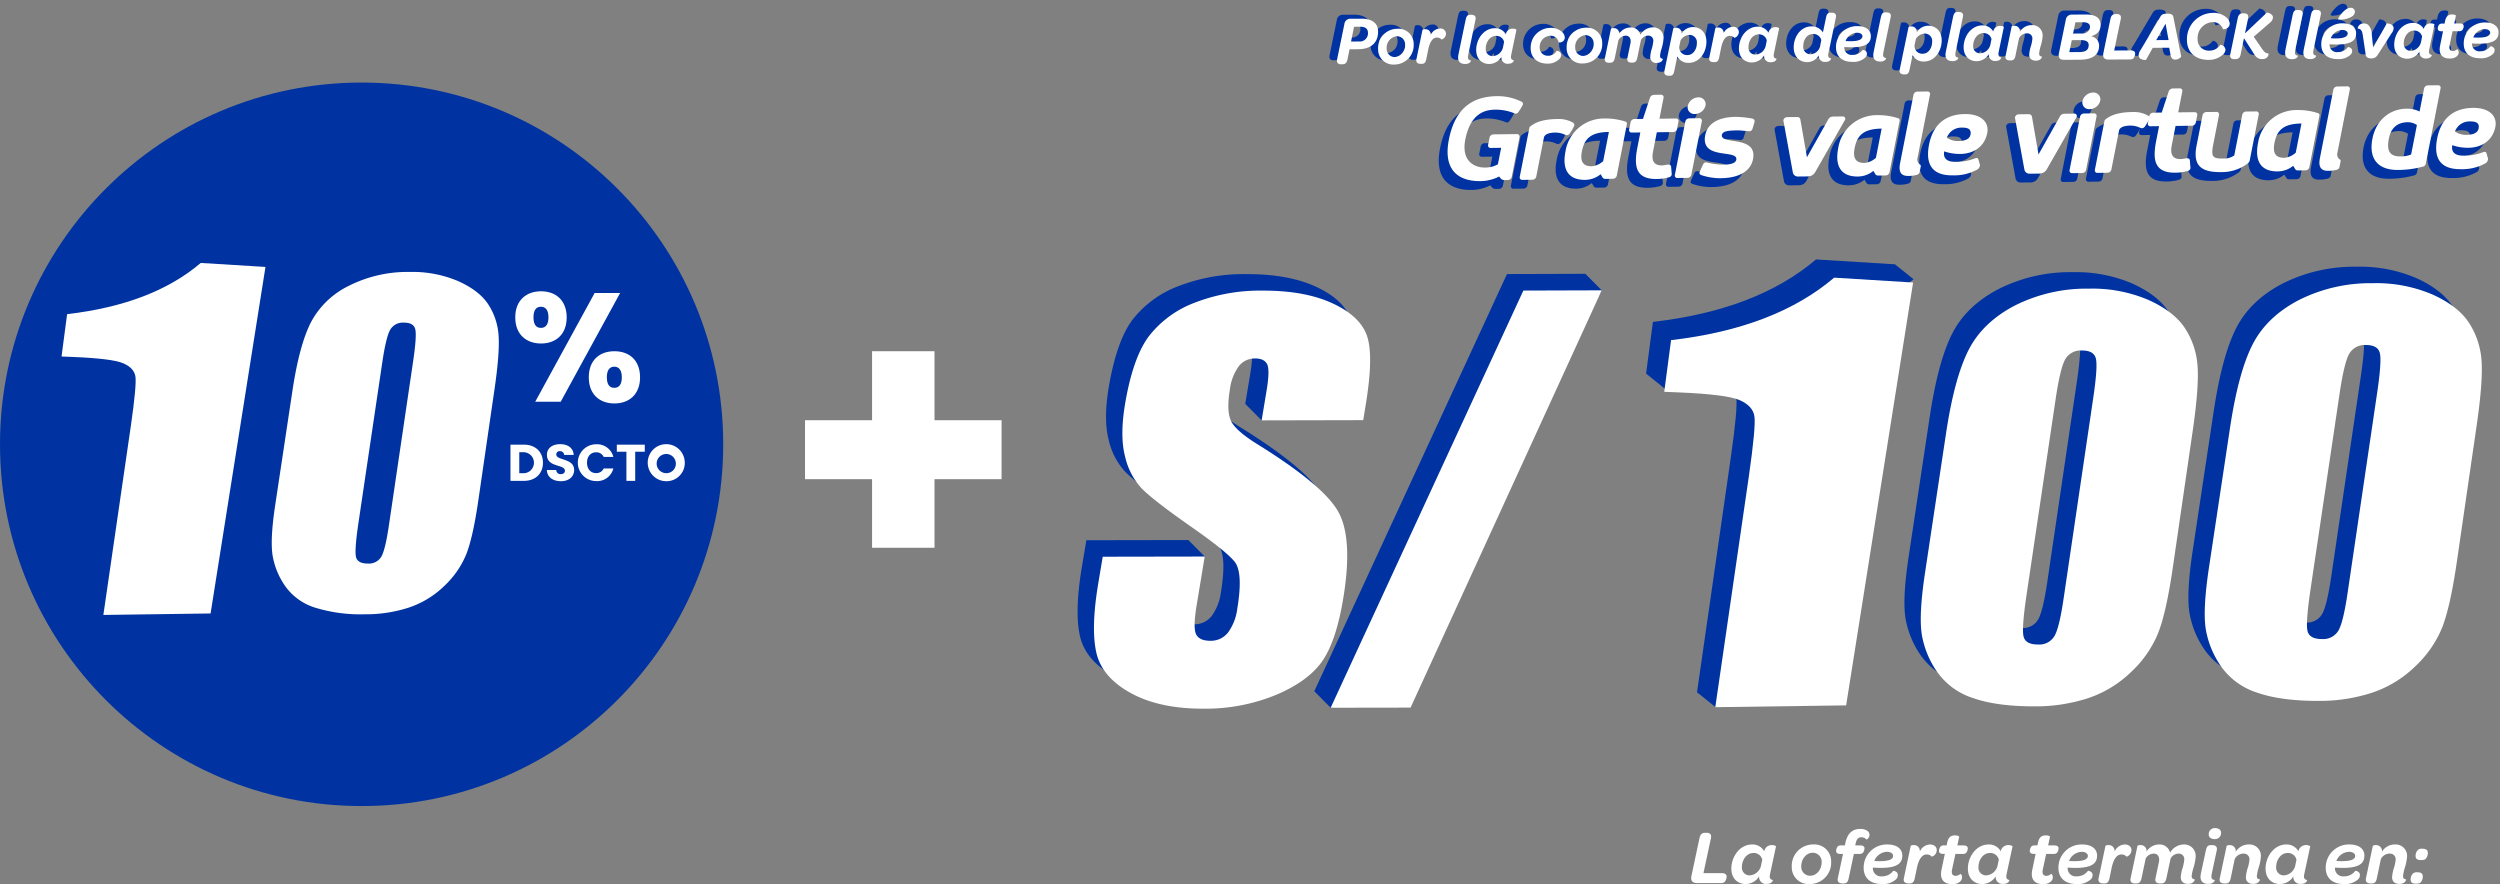 <svg xmlns="http://www.w3.org/2000/svg" width="723.429" height="255.849" viewBox="0 0 723.429 255.849"><rect x="0" y="0" width="723.429" height="255.849" fill="#808080" stroke="none"/><defs><style>.a{fill:#fff;}.b{fill:#0033a1;}.c{fill:#fefffe;}</style></defs><g transform="translate(-645.457 -167.152)"><g transform="translate(-1727.793 5336)"><path class="a" d="M5906.83,1190.013v19.964h19.405v17.062H5906.83v19.846h-18.065v-19.847h-19.4v-17.061h19.4v-19.964Z" transform="translate(-3263.161 -6257.226)"/><ellipse class="b" cx="104.639" cy="104.681" rx="104.639" ry="104.681" transform="translate(2373.251 -5144.958)"/><path class="a" d="M5708.42,1155.177c4.245,0,7.417,2.594,7.417,7.555s-3.172,7.554-7.417,7.554-7.462-2.592-7.462-7.554S5704.17,1155.177,5708.42,1155.177Zm-2.19,7.555c0,2.1.806,3.039,2.146,3.039s2.19-.938,2.19-3.039c0-2.146-.852-3.084-2.19-3.084s-2.15.938-2.15,3.084Zm17.7-7.062h7.373l-17.2,31.472h-7.374Zm5.72,16.853c4.246,0,7.418,2.548,7.418,7.556,0,4.958-3.172,7.554-7.418,7.554s-7.417-2.594-7.417-7.554c0-5.007,3.171-7.556,7.416-7.556Zm-2.19,7.556c0,2.1.8,3.039,2.145,3.039s2.19-.939,2.19-3.039-.852-3.085-2.19-3.085-2.149.981-2.149,3.084Z" transform="translate(-3178.605 -6239.735)"/><path class="a" d="M5707.571,1249.558c0,3.1-2.146,5.233-5.483,5.233h-3.918v-10.466h3.918C5705.423,1244.326,5707.571,1246.443,5707.571,1249.558Zm-5.647,3.03a3.04,3.04,0,1,0,0-6.081h-1.205v6.072Z" transform="translate(-3177.206 -6284.497)"/><path class="a" d="M5723.409,1254.744c-2.25,0-4.007-1.117-4.083-3.234h2.713a1.2,1.2,0,0,0,1.2,1.193h.092c.744,0,1.221-.367,1.221-.984,0-1.938-5.233-.894-5.2-4.606,0-1.982,1.625-3.085,3.815-3.085,2.279,0,3.814,1.137,3.919,3.122h-2.754a1.137,1.137,0,0,0-1.183-1.089h-.024a.929.929,0,0,0-1.062.769,1.05,1.05,0,0,0-.01.184c0,1.819,5.169,1,5.169,4.5C5727.219,1253.286,5725.851,1254.744,5723.409,1254.744Z" transform="translate(-3187.828 -6284.347)"/><path class="a" d="M5742.64,1244.081a4.857,4.857,0,0,1,4.958,3.667h-2.8a2.3,2.3,0,0,0-2.189-1.341c-1.561,0-2.637,1.162-2.637,3.01s1.073,3.011,2.637,3.011a2.3,2.3,0,0,0,2.19-1.341h2.8a4.844,4.844,0,0,1-4.958,3.651,5.328,5.328,0,1,1,0-10.656Z" transform="translate(-3196.859 -6284.371)"/><path class="a" d="M5759.979,1244.327h8.09v2.04H5765.3v8.424h-2.547v-8.424h-2.772Z" transform="translate(-3208.239 -6284.498)"/><path class="a" d="M5783.314,1254.745a5.358,5.358,0,1,1,5.349-5.367h0a5.262,5.262,0,0,1-5.156,5.365Zm0-2.325a2.737,2.737,0,0,0,2.772-2.7,2.691,2.691,0,0,0-.017-.338,2.776,2.776,0,1,0-2.755,3.042Z" transform="translate(-3217.262 -6284.347)"/><g transform="translate(2767.891 -5215.405) rotate(9)"><path class="b" d="M0,12.833l.482-10.4A1.72,1.72,0,0,1,2.07.616L5.041.128c3.089-.506,5.013.487,5.413,2.919.495,3.009-1.032,5.307-4.9,5.942l-2.452.4L2.967,12.43c-.052.93-.4,1.436-1.256,1.577l-.419.069C.5,14.2-.047,13.784,0,12.833ZM5.431,6.743A2.364,2.364,0,0,0,7.612,3.826c-.179-1.1-1-1.6-2.494-1.352l-1.753.288L3.178,7.113Z" transform="translate(0 50.518)"/><path class="b" d="M.116,6.77A5.586,5.586,0,0,1,4.675.126a4.392,4.392,0,0,1,5.4,3.7,5.586,5.586,0,0,1-4.559,6.644,4.392,4.392,0,0,1-5.4-3.7ZM7.641,4.347a2.339,2.339,0,0,0-2.7-2.075,3.318,3.318,0,0,0-2.393,4,2.333,2.333,0,0,0,2.69,2.056,3.312,3.312,0,0,0,2.4-3.981Z" transform="translate(11.133 51.764)"/><path class="b" d="M2.981,2.375A3.008,3.008,0,0,1,5.308.068a1.556,1.556,0,0,1,1.96,1.091A1.8,1.8,0,0,1,6.3,3.139a1.754,1.754,0,0,0-1.45-.355c-1.257.2-1.821,1.733-1.922,3.858L2.816,9.424c-.056,1.033-.358,1.43-1.075,1.548l-.3.049C.679,11.145-.047,10.958,0,9.887L.4,1.224a1.253,1.253,0,0,1,.748-.3A1.5,1.5,0,0,1,2.981,2.375Z" transform="translate(22.666 49.818)"/><path class="b" d="M.007,12.007.5,1.65C.548.6.851.2,1.57.082l.3-.05C2.631-.092,3.36.115,3.311,1.188l-.495,10.44c-.042,1.113.2,1.5,1.043,1.487.023.017.025,1.019-1.471,1.265C.573,14.678-.074,13.636.007,12.007Z" transform="translate(34.449 44.491)"/><path class="b" d="M7.606,8.586A4.132,4.132,0,0,1,4.432,11.2C2.34,11.54.5,10.327.09,7.815-.421,4.707,1.28,1.234,4.409.72A3.464,3.464,0,0,1,7.827,1.959,2,2,0,0,1,9.618.027C10.176-.065,10.653.1,10.671.2l-.355,7.3c-.063,1.113.2,1.482.982,1.5.023.017.043,1.012-1.391,1.252a1.763,1.763,0,0,1-2.3-1.668Zm.023-2.972.056-1.4A2.25,2.25,0,0,0,5.147,2.848c-1.854.3-2.684,2.345-2.393,4.12A1.993,1.993,0,0,0,5.081,8.8,3.252,3.252,0,0,0,7.626,5.612Z" transform="translate(39.246 46.594)"/><path class="b" d="M.086,6.778A5.768,5.768,0,0,1,4.7.123,4.748,4.748,0,0,1,8.371.77a2.311,2.311,0,0,1,1,1.454,1.451,1.451,0,0,1-1.575,1.63,2.232,2.232,0,0,0-2.66-1.487A3.2,3.2,0,0,0,2.64,6.133,2.327,2.327,0,0,0,5.493,8.162,2.722,2.722,0,0,0,7.639,6.4a1.284,1.284,0,0,1,1.5.92,1.879,1.879,0,0,1-.446,1.4,4.687,4.687,0,0,1-3.071,1.733C2.808,10.916.551,9.611.086,6.778Z" transform="translate(54.719 44.599)"/><path class="b" d="M.116,6.77A5.586,5.586,0,0,1,4.669.126a4.393,4.393,0,0,1,5.4,3.7A5.586,5.586,0,0,1,5.51,10.468,4.392,4.392,0,0,1,.116,6.77ZM7.64,4.342a2.339,2.339,0,0,0-2.7-2.075c-1.734.284-2.694,2.163-2.393,4A2.335,2.335,0,0,0,5.243,8.319a3.313,3.313,0,0,0,2.4-3.967Z" transform="translate(64.971 42.913)"/><path class="b" d="M12.9,8.619a9.446,9.446,0,0,1,.085-2.471,10.8,10.8,0,0,0,.075-2.161,1.438,1.438,0,0,0-1.7-1.359,2.416,2.416,0,0,0-1.879,1.64L9.237,9.507c-.052,1.052-.419,1.44-1.137,1.558l-.3.049c-.737.121-1.423-.073-1.376-1.145l.2-4.291c.063-1.362-.643-2.166-1.68-2A2.436,2.436,0,0,0,3.059,5.3l-.241,5.261C2.769,11.633,2.4,12,1.682,12.118l-.3.049C.621,12.291-.046,12.094,0,11.021L.4,2.359a1.259,1.259,0,0,1,.747-.3,1.5,1.5,0,0,1,1.822,1.4A3.92,3.92,0,0,1,5.921,1.106,2.809,2.809,0,0,1,9.1,2.755a4.212,4.212,0,0,1,3.238-2.7,2.988,2.988,0,0,1,3.528,2.655,12.935,12.935,0,0,1-.09,2.942,10.7,10.7,0,0,0-.125,2.231c.091.559.4.732.938.725.06-.01.03,1.183-1.506,1.435A1.658,1.658,0,0,1,12.9,8.619Z" transform="translate(76.493 39.838)"/><path class="b" d="M0,13.9.6,1.316a1.247,1.247,0,0,1,.747-.3,1.508,1.508,0,0,1,1.842,1.5A3.8,3.8,0,0,1,6.16.057C8.254-.287,10.233.924,10.672,3.6c.506,3.069-1.021,6.374-4.09,6.874A3.552,3.552,0,0,1,3.029,9.157l-.215,4.294C2.78,14.5,2.458,14.9,1.74,15.019l-.3.049C.681,15.175-.048,14.973,0,13.9ZM3.229,4.384,3.158,5.827A2.226,2.226,0,0,0,5.82,8.318C7.595,8.026,8.289,6.151,8,4.4a2.112,2.112,0,0,0-2.45-1.951A3.209,3.209,0,0,0,3.23,4.38Z" transform="translate(94.079 37.964)"/><path class="b" d="M2.986,2.374A3.007,3.007,0,0,1,5.308.068,1.557,1.557,0,0,1,7.269,1.159,1.8,1.8,0,0,1,6.3,3.139a1.758,1.758,0,0,0-1.45-.356c-1.255.2-1.821,1.733-1.923,3.858L2.816,9.423c-.056,1.033-.358,1.43-1.074,1.547l-.3.05C.68,11.144-.047,10.957,0,9.885L.4,1.222a1.255,1.255,0,0,1,.748-.3A1.5,1.5,0,0,1,2.986,2.374Z" transform="translate(106.288 36.076)"/><path class="b" d="M7.6,8.587A4.133,4.133,0,0,1,4.431,11.2C2.337,11.539.5,10.326.088,7.815c-.506-3.109,1.191-6.582,4.32-7.1A3.467,3.467,0,0,1,7.826,1.959,2,2,0,0,1,9.617.026C10.176-.065,10.653.1,10.67.2l-.355,7.305c-.063,1.113.2,1.482.981,1.5.024.016.045,1.012-1.391,1.252A1.762,1.762,0,0,1,7.6,8.587Zm.022-2.972.055-1.4A2.249,2.249,0,0,0,5.145,2.849c-1.854.3-2.684,2.346-2.394,4.12A1.993,1.993,0,0,0,5.078,8.8,3.25,3.25,0,0,0,7.625,5.612Z" transform="translate(114.267 34.268)"/><path class="b" d="M7.6,12.806A3.776,3.776,0,0,1,4.61,15.283C2.517,15.627.534,14.4.1,11.726c-.506-3.05,1.024-6.351,4.094-6.855A3.773,3.773,0,0,1,7.765,6.086L7.978,1.65C8.01.6,8.334.2,9.051.082l.3-.05c.758-.125,1.488.083,1.439,1.155l-.495,10.44c-.082,1.119.2,1.483.982,1.5.022.016.044,1.012-1.391,1.252A1.759,1.759,0,0,1,7.6,12.806ZM7.584,9.84l.06-1.5A2.316,2.316,0,0,0,5.006,6.988c-1.833.3-2.521,2.215-2.233,3.97A2.092,2.092,0,0,0,5.2,12.893a3.035,3.035,0,0,0,2.39-3.051Z" transform="translate(129.871 27.588)"/><path class="b" d="M.1,7.16A6.042,6.042,0,0,1,5.222.094c2.472-.4,4.037.524,4.314,2.219.327,1.992-.751,3.4-5.076,4.109-.6.1-1.263.167-2.007.248l.009.06a2.113,2.113,0,0,0,2.732,1.8A3.506,3.506,0,0,0,7.832,6.644c.031-.066,1.22-.057,1.37.86A1.544,1.544,0,0,1,8.86,8.789a4.992,4.992,0,0,1-3.377,1.742C2.3,11.055.492,9.547.1,7.16ZM2.525,4.9c.525-.046.987-.1,1.406-.169C6.641,4.283,7.3,3.54,7.168,2.783c-.085-.518-.708-.948-1.764-.774A3.713,3.713,0,0,0,2.536,4.893Z" transform="translate(141.952 30.21)"/><path class="b" d="M.007,12.006.5,1.649C.548.6.851.2,1.568.081l.3-.049C2.629-.092,3.358.115,3.31,1.188l-.5,10.44c-.041,1.113.2,1.5,1.043,1.486.023.017.023,1.019-1.471,1.266C.573,14.677-.074,13.634.007,12.006Z" transform="translate(153.002 25.019)"/><path class="b" d="M0,13.9.594,1.316a1.26,1.26,0,0,1,.749-.3,1.507,1.507,0,0,1,1.842,1.5A3.8,3.8,0,0,1,6.159.058C8.253-.288,10.232.923,10.671,3.6c.506,3.069-1.02,6.374-4.09,6.874A3.552,3.552,0,0,1,3.027,9.157l-.215,4.294C2.78,14.5,2.456,14.9,1.739,15.02l-.3.049C.69,15.186-.039,14.973,0,13.9ZM3.228,4.385l-.07,1.444A2.226,2.226,0,0,0,5.82,8.319C7.594,8.027,8.288,6.152,8,4.4A2.112,2.112,0,0,0,5.551,2.447,3.209,3.209,0,0,0,3.229,4.38Z" transform="translate(161.265 26.923)"/><path class="b" d="M.007,12.007.5,1.65C.548.6.852.2,1.57.081l.3-.049C2.63-.092,3.36.115,3.312,1.187l-.5,10.44c-.041,1.113.2,1.5,1.043,1.487.024.016.024,1.019-1.471,1.265C.573,14.688-.074,13.646.007,12.007Z" transform="translate(173.63 21.62)"/><path class="b" d="M7.606,8.586A4.133,4.133,0,0,1,4.432,11.2C2.339,11.539.5,10.326.088,7.815-.418,4.706,1.28,1.233,4.409.719a3.467,3.467,0,0,1,3.418,1.24A2,2,0,0,1,9.617.026C10.176-.065,10.653.1,10.67.2l-.356,7.305c-.062,1.113.2,1.482.983,1.5.022.017.044,1.012-1.392,1.252a1.763,1.763,0,0,1-2.3-1.668Zm.023-2.973.057-1.4A2.25,2.25,0,0,0,5.148,2.848c-1.854.3-2.685,2.345-2.394,4.12A1.995,1.995,0,0,0,5.081,8.8,3.251,3.251,0,0,0,7.626,5.611Z" transform="translate(178.429 23.724)"/><path class="b" d="M2.991,2.526A3.969,3.969,0,0,1,6.027.083,2.98,2.98,0,0,1,9.694,2.714a12.108,12.108,0,0,1-.109,2.945,11.8,11.8,0,0,0-.1,2.226c.091.558.387.736.938.726.04-.007.031,1.182-1.5,1.434C7.6,10.261,6.872,9.686,6.7,8.628a10.34,10.34,0,0,1,.086-2.471,9.9,9.9,0,0,0,.1-2.165A1.462,1.462,0,0,0,5.041,2.657a2.541,2.541,0,0,0-2,1.782L2.816,9.552c-.054,1.033-.358,1.43-1.074,1.548l-.3.049C.681,11.273-.047,11.086,0,10.014L.4,1.351a1.246,1.246,0,0,1,.747-.3A1.508,1.508,0,0,1,2.991,2.526Z" transform="translate(190.899 22.045)"/><path class="b" d="M.005,12.429l.45-9.838A1.72,1.72,0,0,1,2.041.771L5.987.122C8.7-.323,10.3.457,10.608,2.331c.262,1.6-.282,2.893-2.2,3.781a2.732,2.732,0,0,1,2.724,2.255c.383,2.332-.77,4.283-4.936,4.967l-4.4.723C.572,14.271-.065,13.735.005,12.429Zm5.767-1.275c1.913-.314,2.586-1.08,2.357-2.475-.145-.877-.944-1.258-2.4-1.018L3.079,8.1l-.158,3.526ZM5.562,5.764C7.1,5.512,7.872,4.626,7.677,3.437c-.164-.874-.91-1.182-2.226-.965l-2.133.35L3.15,6.16Z" transform="translate(206.022 16.509)"/><path class="b" d="M.005,11.776.473,1.668C.542.715.877.232,1.709.094L2.128.025c.816-.135,1.353.268,1.305,1.214L2.98,10.567,7.7,9.791c.8-.132,1.315.132,1.4.671a2.363,2.363,0,0,1-.272,1.457c-.163.252-.426.4-1.084.506l-5.96.979C.572,13.608-.065,13.071.005,11.776Z" transform="translate(218.721 15.086)"/><path class="b" d="M.012,13.253a2.932,2.932,0,0,1,.372-1.72l4.1-10.314C4.731.6,5.084.259,6.24.07,7.576-.15,8,.171,8.185.691l4.026,10.927c.079.232-.644,1.068-1.518,1.214-.758.125-1.288-.238-1.581-1.153L8.4,9.709l-4.7.773L2.33,14.226C2.3,14.295.255,14.689.012,13.253ZM7.876,7.539l-1.6-4.527L4.351,8.119Z" transform="translate(228.891 12.645)"/><path class="b" d="M.141,9.069A7.589,7.589,0,0,1,6.189.153a5.6,5.6,0,0,1,4.338.742,2.6,2.6,0,0,1,1.087,1.5c.252,1.534-1.548,2.034-1.668,1.933a2.972,2.972,0,0,0-3.3-1.545A4.58,4.58,0,0,0,3.135,8.231a3.2,3.2,0,0,0,3.827,2.851A3.757,3.757,0,0,0,9.9,8.9a1.593,1.593,0,0,1,1.688,1.177,2.03,2.03,0,0,1-.476,1.47,6.07,6.07,0,0,1-3.9,2.2C3.46,14.361.708,12.56.141,9.069Z" transform="translate(241.878 10.296)"/><path class="b" d="M6.118,11.678l-2.934-3.3L2.966,13.16c-.048.949-.4,1.437-1.256,1.577l-.419.069c-.8.132-1.335-.272-1.289-1.241L.5,2.9C.548,1.93.9,1.462,1.738,1.324l.419-.069c.817-.135,1.358.289,1.309,1.239L3.256,6.946,8.585.011c.032-.047,1.761,0,1.944,1.113a2.112,2.112,0,0,1-.681,1.709L5.909,7.514l2.773,2.921c.947,1.032,1.416,1.282,2.181,1.2.1-.016.361,1.578-1.532,1.889C8.02,13.742,7.281,13.125,6.118,11.678Z" transform="translate(255.047 7.883)"/><path class="b" d="M.007,12.006.5,1.649C.548.6.851.2,1.569.081l.3-.049c.757-.124,1.486.083,1.439,1.156l-.5,10.439c-.042,1.113.2,1.5,1.043,1.487.022.016.024,1.019-1.472,1.265C.563,14.677-.074,13.634.007,12.006Z" transform="translate(270.6 5.699)"/><path class="b" d="M.007,12.007.5,1.65C.548.6.851.2,1.569.081l.3-.049c.757-.124,1.486.083,1.439,1.155l-.5,10.44c-.041,1.113.2,1.5,1.043,1.487.023.016.023,1.019-1.471,1.265C.573,14.678-.074,13.636.007,12.007Z" transform="translate(275.821 4.835)"/><path class="b" d="M.1,11.9A6.039,6.039,0,0,1,5.221,4.833c2.472-.4,4.037.524,4.315,2.219.327,1.992-.752,3.4-5.077,4.109-.6.1-1.263.166-2.005.248l.009.06a2.116,2.116,0,0,0,2.732,1.8,3.513,3.513,0,0,0,2.637-1.888c.03-.066,1.214-.057,1.369.86a1.548,1.548,0,0,1-.342,1.284,4.994,4.994,0,0,1-3.377,1.742C2.293,15.794.492,14.286.1,11.9ZM2.526,9.635c.525-.046.986-.1,1.4-.169C6.642,9.021,7.3,8.28,7.168,7.521,7.083,7,6.46,6.573,5.4,6.747A3.713,3.713,0,0,0,2.526,9.632ZM5.814.5A2.132,2.132,0,0,1,6.841.021a1.178,1.178,0,0,1,1.391,1,1.778,1.778,0,0,1-.809,1.565C5.939,3.772,3.959,4.055,3.78,3.84,3.629,3.592,4.59,1.477,5.814.5Z" transform="translate(280.522 2.708)"/><path class="b" d="M3.49,9.965,1.782,4.554C1.334,3.072.81,2.749,0,2.82A1.632,1.632,0,0,1,1.52,1.1,1.828,1.828,0,0,1,3,1.408,4.282,4.282,0,0,1,4.333,4.015l.955,3.57L8.1.039C8.115,0,10.046-.219,10.262,1.1A2.541,2.541,0,0,1,9.9,2.632L6.833,9.624A1.989,1.989,0,0,1,5.213,10.75C4.492,10.865,3.713,10.734,3.49,9.965Z" transform="translate(290.295 5.519)"/><path class="b" d="M7.606,8.587A4.136,4.136,0,0,1,4.432,11.2C2.34,11.54.5,10.327.09,7.816-.421,4.706,1.28,1.233,4.409.719a3.466,3.466,0,0,1,3.418,1.24A2,2,0,0,1,9.618.027C10.176-.065,10.654.1,10.671.2l-.355,7.3c-.063,1.113.2,1.483.982,1.5.023.016.043,1.012-1.391,1.252a1.764,1.764,0,0,1-2.3-1.668ZM7.63,5.614l.055-1.4A2.25,2.25,0,0,0,5.147,2.849c-1.854.3-2.684,2.345-2.393,4.119A1.995,1.995,0,0,0,5.081,8.8,3.252,3.252,0,0,0,7.627,5.622Z" transform="translate(301.385 3.519)"/><path class="b" d="M1.457,9.506l.183-4.25-.48.078C.523,5.435.1,5.222.023,4.764a2.043,2.043,0,0,1,.2-1.242,1.276,1.276,0,0,1,.929-.439l.579-.1.028-.578C1.8.927,2.285.235,3.521.031c.6-.1,1.1.065,1.092.169L4.5,2.528l1.635-.268c.678-.111,1.107.125,1.179.564a1.913,1.913,0,0,1-.225,1.245,1.232,1.232,0,0,1-.91.437l-1.814.3-.2,4.127c-.065,1.214.415,1.651,1.192,1.523A1.866,1.866,0,0,0,6.47,9.764c.07-.073.506.184.6.781a1.516,1.516,0,0,1-.3,1.175A2.88,2.88,0,0,1,4.8,12.737C2.581,13.108,1.336,11.934,1.457,9.506Z" transform="translate(313.168 0)"/><path class="b" d="M.1,7.159A6.039,6.039,0,0,1,5.221.094c2.472-.4,4.037.524,4.315,2.219.327,1.992-.752,3.4-5.077,4.109-.6.1-1.263.167-2.005.248l.009.06a2.115,2.115,0,0,0,2.732,1.8A3.511,3.511,0,0,0,7.833,6.645c.031-.065,1.22-.057,1.37.861A1.543,1.543,0,0,1,8.861,8.79a4.987,4.987,0,0,1-3.377,1.742C2.293,11.055.492,9.547.1,7.159ZM2.526,4.9c.525-.046.986-.1,1.405-.169C6.641,4.283,7.3,3.541,7.169,2.783c-.085-.518-.708-.948-1.764-.774A3.713,3.713,0,0,0,2.536,4.893Z" transform="translate(321.199 0.762)"/></g><g transform="translate(2770.081 -5214.235) rotate(9)"><path class="a" d="M0,12.834l.482-10.4A1.72,1.72,0,0,1,2.069.616L5.04.128c3.089-.506,5.014.487,5.413,2.919.495,3.009-1.032,5.308-4.9,5.943L3.1,9.4l-.136,3.035c-.052.93-.4,1.436-1.256,1.578l-.418.068C.5,14.21-.038,13.785,0,12.834ZM5.429,6.743A2.364,2.364,0,0,0,7.611,3.825c-.179-1.1-1-1.6-2.494-1.352l-1.754.289L3.176,7.113Z" transform="translate(0 50.504)"/><path class="a" d="M.116,6.77A5.586,5.586,0,0,1,4.674.126a4.391,4.391,0,0,1,5.4,3.7,5.586,5.586,0,0,1-4.559,6.644,4.391,4.391,0,0,1-5.4-3.7ZM7.64,4.347a2.339,2.339,0,0,0-2.7-2.075,3.318,3.318,0,0,0-2.393,4,2.333,2.333,0,0,0,2.69,2.055,3.311,3.311,0,0,0,2.4-3.971Z" transform="translate(11.132 51.751)"/><path class="a" d="M2.981,2.375A3.008,3.008,0,0,1,5.308.068a1.557,1.557,0,0,1,1.96,1.091A1.8,1.8,0,0,1,6.3,3.139a1.759,1.759,0,0,0-1.45-.355c-1.257.2-1.821,1.733-1.922,3.858L2.816,9.424c-.056,1.032-.358,1.43-1.076,1.548l-.3.049C.679,11.145-.047,10.957,0,9.885L.4,1.222a1.263,1.263,0,0,1,.749-.3A1.5,1.5,0,0,1,2.981,2.375Z" transform="translate(22.665 49.816)"/><path class="a" d="M.007,12.006.5,1.649C.548.6.851.2,1.57.081l.3-.049C2.631-.093,3.36.115,3.311,1.188l-.495,10.44c-.042,1.113.2,1.5,1.042,1.487.024.016.025,1.019-1.47,1.265C.573,14.677-.074,13.635.007,12.006Z" transform="translate(34.448 44.489)"/><path class="a" d="M7.606,8.587A4.135,4.135,0,0,1,4.432,11.2C2.339,11.54.5,10.327.09,7.815-.421,4.706,1.28,1.233,4.41.719A3.465,3.465,0,0,1,7.827,1.958,2,2,0,0,1,9.618.027C10.176-.065,10.654.1,10.671.2l-.356,7.305c-.062,1.113.2,1.483.983,1.5.023.016.043,1.012-1.391,1.252a1.763,1.763,0,0,1-2.3-1.668ZM7.63,5.615l.056-1.4A2.25,2.25,0,0,0,5.147,2.85c-1.854.3-2.684,2.344-2.394,4.119A1.994,1.994,0,0,0,5.081,8.8,3.252,3.252,0,0,0,7.626,5.622Z" transform="translate(39.246 46.582)"/><path class="a" d="M.086,6.778A5.767,5.767,0,0,1,4.7.123,4.749,4.749,0,0,1,8.371.77a2.314,2.314,0,0,1,1,1.454A1.451,1.451,0,0,1,7.794,3.855a2.233,2.233,0,0,0-2.66-1.487A3.2,3.2,0,0,0,2.64,6.135,2.327,2.327,0,0,0,5.492,8.164,2.723,2.723,0,0,0,7.639,6.4a1.286,1.286,0,0,1,1.5.92,1.877,1.877,0,0,1-.446,1.4,4.684,4.684,0,0,1-3.071,1.733C2.808,10.916.551,9.611.086,6.778Z" transform="translate(54.718 44.586)"/><path class="a" d="M.116,6.77A5.587,5.587,0,0,1,4.669.125a4.394,4.394,0,0,1,5.4,3.7,5.587,5.587,0,0,1-4.559,6.645A4.392,4.392,0,0,1,.116,6.77ZM7.64,4.341a2.34,2.34,0,0,0-2.7-2.075,3.319,3.319,0,0,0-2.393,4A2.333,2.333,0,0,0,5.243,8.318a3.312,3.312,0,0,0,2.4-3.977Z" transform="translate(64.97 42.91)"/><path class="a" d="M12.9,8.616a9.393,9.393,0,0,1,.085-2.471,10.859,10.859,0,0,0,.074-2.161,1.437,1.437,0,0,0-1.7-1.359,2.414,2.414,0,0,0-1.88,1.639L9.242,9.5c-.053,1.052-.419,1.439-1.137,1.557l-.3.049c-.738.121-1.424-.072-1.376-1.145l.2-4.291c.063-1.361-.642-2.166-1.68-2A2.437,2.437,0,0,0,3.059,5.3l-.241,5.261C2.769,11.63,2.4,12,1.682,12.115l-.3.05C.621,12.289-.046,12.092,0,11.02L.4,2.358a1.255,1.255,0,0,1,.747-.3,1.5,1.5,0,0,1,1.822,1.4A3.919,3.919,0,0,1,5.921,1.106,2.808,2.808,0,0,1,9.1,2.754a4.212,4.212,0,0,1,3.238-2.7,2.988,2.988,0,0,1,3.529,2.655,12.915,12.915,0,0,1-.091,2.942,10.691,10.691,0,0,0-.125,2.231c.091.558.4.73.938.725.06-.01.03,1.182-1.5,1.434A1.661,1.661,0,0,1,12.9,8.616Z" transform="translate(76.484 39.838)"/><path class="a" d="M0,13.9.6,1.316a1.249,1.249,0,0,1,.748-.3,1.509,1.509,0,0,1,1.843,1.5A3.8,3.8,0,0,1,6.161.058C8.254-.288,10.234.923,10.671,3.6c.506,3.07-1.02,6.374-4.089,6.874A3.55,3.55,0,0,1,3.029,9.157l-.217,4.294C2.779,14.5,2.457,14.9,1.738,15.02l-.3.049C.68,15.186-.048,14.973,0,13.9ZM3.229,4.384,3.158,5.829A2.226,2.226,0,0,0,5.82,8.319C7.595,8.027,8.289,6.152,8,4.4a2.112,2.112,0,0,0-2.45-1.951A3.212,3.212,0,0,0,3.23,4.39Z" transform="translate(94.079 37.951)"/><path class="a" d="M2.981,2.374A3.008,3.008,0,0,1,5.308.068,1.557,1.557,0,0,1,7.269,1.159,1.806,1.806,0,0,1,6.305,3.14a1.755,1.755,0,0,0-1.45-.356c-1.255.2-1.821,1.733-1.922,3.858L2.816,9.424c-.056,1.033-.358,1.431-1.075,1.548l-.3.049C.68,11.145-.047,10.958,0,9.885L.4,1.224a1.241,1.241,0,0,1,.748-.3A1.5,1.5,0,0,1,2.981,2.374Z" transform="translate(106.292 36.074)"/><path class="a" d="M7.606,8.587A4.135,4.135,0,0,1,4.432,11.2C2.338,11.54.5,10.327.088,7.816c-.506-3.109,1.191-6.583,4.32-7.1A3.468,3.468,0,0,1,7.826,1.959,2,2,0,0,1,9.617.026C10.176-.065,10.653.1,10.67.2l-.355,7.3c-.063,1.113.2,1.482.982,1.5.024.017.045,1.012-1.391,1.253a1.764,1.764,0,0,1-2.3-1.668Zm.022-2.972.057-1.4A2.248,2.248,0,0,0,5.147,2.85c-1.855.3-2.684,2.345-2.394,4.119A1.993,1.993,0,0,0,5.08,8.8,3.25,3.25,0,0,0,7.626,5.623Z" transform="translate(114.265 34.256)"/><path class="a" d="M7.6,12.806a3.777,3.777,0,0,1-2.992,2.477C2.516,15.626.533,14.4.094,11.726c-.5-3.051,1.024-6.35,4.094-6.855A3.774,3.774,0,0,1,7.764,6.085l.213-4.436C8.01.6,8.334.2,9.051.081l.3-.049c.758-.124,1.487.083,1.439,1.156l-.5,10.439c-.082,1.119.2,1.482.982,1.5.022.017.044,1.012-1.391,1.252A1.758,1.758,0,0,1,7.6,12.806ZM7.582,9.841l.06-1.5A2.317,2.317,0,0,0,5,6.988c-1.833.3-2.521,2.216-2.233,3.97A2.092,2.092,0,0,0,5.2,12.893,3.035,3.035,0,0,0,7.59,9.842Z" transform="translate(129.872 27.575)"/><path class="a" d="M.1,7.159A6.041,6.041,0,0,1,5.222.094c2.472-.4,4.037.525,4.314,2.219.327,1.993-.751,3.4-5.076,4.11-.6.1-1.264.167-2.006.248l.009.06a2.114,2.114,0,0,0,2.732,1.8A3.509,3.509,0,0,0,7.832,6.646c.031-.066,1.219-.057,1.37.86a1.546,1.546,0,0,1-.343,1.285,4.989,4.989,0,0,1-3.377,1.743C2.3,11.065.492,9.557.1,7.159ZM2.526,4.9c.525-.046.986-.1,1.4-.169C6.641,4.283,7.3,3.54,7.173,2.782c-.085-.518-.708-.948-1.764-.774A3.715,3.715,0,0,0,2.536,4.9Z" transform="translate(141.951 30.197)"/><path class="a" d="M.007,12.007.5,1.65C.547.6.85.2,1.568.082l.3-.05C2.629-.092,3.358.115,3.31,1.187l-.5,10.44c-.042,1.113.2,1.5,1.043,1.487.023.017.023,1.019-1.471,1.265C.573,14.678-.074,13.635.007,12.007Z" transform="translate(153.001 25.005)"/><path class="a" d="M0,13.9.595,1.316a1.255,1.255,0,0,1,.748-.3,1.508,1.508,0,0,1,1.842,1.5A3.808,3.808,0,0,1,6.159.057C8.253-.287,10.232.924,10.671,3.6c.506,3.069-1.02,6.374-4.09,6.874A3.552,3.552,0,0,1,3.027,9.157L2.81,13.451C2.778,14.5,2.455,14.9,1.738,15.02l-.3.049C.69,15.174-.039,14.972,0,13.9ZM3.228,4.383l-.07,1.445A2.226,2.226,0,0,0,5.821,8.317C7.594,8.025,8.288,6.15,8,4.4a2.113,2.113,0,0,0-2.45-1.952A3.211,3.211,0,0,0,3.229,4.379Z" transform="translate(161.262 26.921)"/><path class="a" d="M.007,12.006.5,1.65C.547.6.851.2,1.569.082l.3-.05c.757-.124,1.486.084,1.439,1.156l-.5,10.44c-.042,1.113.2,1.5,1.043,1.487.024.016.024,1.019-1.471,1.266C.573,14.678-.074,13.635.007,12.006Z" transform="translate(173.629 21.618)"/><path class="a" d="M7.6,8.587A4.133,4.133,0,0,1,4.431,11.2C2.338,11.54.5,10.327.088,7.815-.418,4.707,1.28,1.233,4.409.719A3.466,3.466,0,0,1,7.826,1.959,2,2,0,0,1,9.618.026C10.176-.065,10.654.1,10.67.2l-.355,7.305c-.063,1.113.2,1.482.983,1.5.022.017.044,1.012-1.392,1.253A1.763,1.763,0,0,1,7.6,8.587Zm.023-2.972.056-1.4A2.25,2.25,0,0,0,5.146,2.85c-1.854.3-2.685,2.345-2.394,4.119A1.993,1.993,0,0,0,5.079,8.8,3.252,3.252,0,0,0,7.625,5.612Z" transform="translate(178.429 23.721)"/><path class="a" d="M2.99,2.527A3.967,3.967,0,0,1,6.025.083,2.981,2.981,0,0,1,9.692,2.714a12.072,12.072,0,0,1-.108,2.945,11.732,11.732,0,0,0-.1,2.226c.091.558.386.735.938.725.04-.006.03,1.182-1.5,1.434C7.6,10.26,6.871,9.685,6.7,8.627a10.35,10.35,0,0,1,.085-2.471,9.864,9.864,0,0,0,.1-2.166A1.463,1.463,0,0,0,5.041,2.655a2.542,2.542,0,0,0-2,1.782L2.816,9.551c-.055,1.033-.358,1.43-1.075,1.548l-.3.049C.681,11.272-.047,11.085,0,10.013L.4,1.35a1.26,1.26,0,0,1,.748-.3A1.509,1.509,0,0,1,2.99,2.528Z" transform="translate(190.899 22.041)"/><path class="a" d="M.005,12.43l.45-9.837A1.72,1.72,0,0,1,2.041.771L5.987.122C8.7-.323,10.3.457,10.607,2.331c.262,1.595-.282,2.893-2.2,3.78a2.738,2.738,0,0,1,2.725,2.255c.384,2.333-.77,4.283-4.936,4.967l-4.4.724C.572,14.261-.066,13.735.005,12.43Zm5.767-1.275c1.914-.315,2.586-1.081,2.358-2.476-.145-.876-.944-1.257-2.4-1.017L3.08,8.1l-.159,3.526Zm-.21-5.391C7.1,5.511,7.872,4.627,7.676,3.431c-.163-.874-.911-1.182-2.226-.965l-2.133.35L3.149,6.154Z" transform="translate(206.021 16.506)"/><path class="a" d="M.005,11.777.473,1.669C.542.716.877.233,1.709.094L2.128.025c.817-.135,1.353.269,1.305,1.214L2.98,10.567,7.7,9.791c.8-.13,1.315.132,1.4.67a2.363,2.363,0,0,1-.272,1.458c-.163.251-.426.4-1.084.506L1.788,13.4C.572,13.609-.066,13.082.005,11.777Z" transform="translate(218.72 15.073)"/><path class="a" d="M.012,13.253a2.932,2.932,0,0,1,.372-1.72l4.1-10.314C4.731.6,5.084.26,6.24.07,7.575-.15,8,.171,8.185.691l4.026,10.927c.079.232-.644,1.068-1.518,1.214-.758.124-1.288-.239-1.581-1.153L8.4,9.708l-4.7.773L2.33,14.225C2.3,14.285.255,14.689.012,13.253ZM7.876,7.54l-1.6-4.527L4.351,8.12Z" transform="translate(228.89 12.643)"/><path class="a" d="M.142,9.069A7.588,7.588,0,0,1,6.189.153a5.608,5.608,0,0,1,4.338.742,2.6,2.6,0,0,1,1.087,1.5c.252,1.535-1.548,2.035-1.668,1.933a2.972,2.972,0,0,0-3.3-1.545A4.58,4.58,0,0,0,3.135,8.231a3.2,3.2,0,0,0,3.827,2.851A3.758,3.758,0,0,0,9.9,8.9a1.594,1.594,0,0,1,1.689,1.177,2.023,2.023,0,0,1-.475,1.47,6.072,6.072,0,0,1-3.9,2.2C3.46,14.35.708,12.559.142,9.069Z" transform="translate(241.877 10.294)"/><path class="a" d="M6.117,11.68l-2.934-3.3-.218,4.786c-.048.949-.4,1.436-1.255,1.577l-.419.069c-.8.13-1.335-.272-1.289-1.242L.5,2.9C.548,1.93.9,1.463,1.738,1.325l.419-.069c.818-.134,1.359.29,1.309,1.239L3.256,6.947,8.586.011c.032-.046,1.76,0,1.943,1.113a2.108,2.108,0,0,1-.681,1.709L5.908,7.513l2.773,2.922c.947,1.031,1.417,1.281,2.182,1.2.1-.016.361,1.578-1.532,1.889C8.019,13.744,7.28,13.127,6.117,11.68Z" transform="translate(255.047 7.869)"/><path class="a" d="M.007,12.007.5,1.65C.547.6.85.2,1.568.082l.3-.05C2.628-.092,3.358.115,3.31,1.188l-.5,10.44c-.042,1.113.2,1.5,1.043,1.487.022.016.024,1.019-1.472,1.265C.573,14.678-.074,13.636.007,12.007Z" transform="translate(270.599 5.685)"/><path class="a" d="M.007,12.006.5,1.649C.548.6.851.2,1.569.081l.3-.049c.757-.124,1.486.083,1.439,1.155l-.5,10.441c-.042,1.113.2,1.5,1.043,1.486.023.017.023,1.019-1.471,1.266C.563,14.677-.074,13.635.007,12.006Z" transform="translate(275.82 4.833)"/><path class="a" d="M.1,11.9A6.04,6.04,0,0,1,5.221,4.833c2.472-.4,4.037.525,4.315,2.219.327,1.993-.752,3.4-5.077,4.109-.6.1-1.263.167-2.005.248l.009.06a2.116,2.116,0,0,0,2.732,1.8,3.511,3.511,0,0,0,2.637-1.887c.031-.066,1.214-.057,1.369.86a1.548,1.548,0,0,1-.342,1.285A4.991,4.991,0,0,1,5.482,15.27C2.293,15.794.492,14.286.1,11.9ZM2.526,9.636c.525-.046.986-.1,1.4-.169C6.641,9.021,7.3,8.279,7.167,7.521,7.083,7,6.459,6.573,5.4,6.747A3.713,3.713,0,0,0,2.526,9.642ZM5.814.5A2.112,2.112,0,0,1,6.841.022a1.176,1.176,0,0,1,1.391,1,1.776,1.776,0,0,1-.809,1.566C5.938,3.772,3.959,4.056,3.78,3.839,3.629,3.6,4.59,1.477,5.814.5Z" transform="translate(280.521 2.696)"/><path class="a" d="M3.49,9.966,1.782,4.554C1.334,3.073.81,2.749,0,2.821A1.632,1.632,0,0,1,1.52,1.1,1.821,1.821,0,0,1,3,1.409,4.276,4.276,0,0,1,4.333,4.016l.955,3.57L8.1.039C8.115,0,10.046-.219,10.262,1.1A2.542,2.542,0,0,1,9.9,2.631L6.832,9.624a1.989,1.989,0,0,1-1.619,1.125C4.492,10.866,3.713,10.725,3.49,9.966Z" transform="translate(290.293 5.515)"/><path class="a" d="M7.606,8.586A4.131,4.131,0,0,1,4.432,11.2C2.339,11.54.5,10.327.09,7.815-.421,4.707,1.28,1.233,4.41.719A3.465,3.465,0,0,1,7.827,1.959,2,2,0,0,1,9.618.026C10.176-.065,10.654.1,10.671.2l-.356,7.305c-.062,1.113.2,1.482.982,1.5.023.017.043,1.012-1.391,1.252a1.764,1.764,0,0,1-2.3-1.668Zm.023-2.972.057-1.4A2.25,2.25,0,0,0,5.148,2.849c-1.854.3-2.685,2.344-2.394,4.119A1.994,1.994,0,0,0,5.081,8.8,3.251,3.251,0,0,0,7.627,5.611Z" transform="translate(301.384 3.518)"/><path class="a" d="M1.457,9.5l.183-4.25-.479.079C.523,5.434.1,5.221.023,4.762a2.039,2.039,0,0,1,.2-1.241,1.279,1.279,0,0,1,.929-.439l.58-.095.028-.578C1.805.928,2.286.235,3.521.031c.6-.1,1.1.066,1.092.169L4.5,2.527l1.635-.269c.677-.111,1.106.125,1.179.564a1.912,1.912,0,0,1-.226,1.244,1.227,1.227,0,0,1-.91.437l-1.814.3-.2,4.127c-.065,1.214.415,1.651,1.192,1.523A1.866,1.866,0,0,0,6.47,9.757c.07-.073.506.183.6.78a1.516,1.516,0,0,1-.3,1.176A2.888,2.888,0,0,1,4.8,12.73C2.581,13.1,1.336,11.932,1.457,9.5Z" transform="translate(313.167 0)"/><path class="a" d="M.1,7.159A6.039,6.039,0,0,1,5.221.094c2.472-.4,4.037.524,4.315,2.219.327,1.993-.751,3.4-5.077,4.11-.6.1-1.263.167-2.006.248l.009.06a2.114,2.114,0,0,0,2.732,1.8A3.508,3.508,0,0,0,7.833,6.647c.03-.066,1.219-.057,1.37.86a1.543,1.543,0,0,1-.343,1.284,5,5,0,0,1-3.377,1.742C2.293,11.054.492,9.556.1,7.159ZM2.526,4.9c.525-.045.986-.1,1.4-.169C6.642,4.281,7.3,3.538,7.168,2.78c-.085-.518-.708-.948-1.764-.774A3.713,3.713,0,0,0,2.536,4.892Z" transform="translate(321.198 0.751)"/></g><g transform="translate(2708.425 -5147.294) rotate(9)"><g transform="translate(152.57 20.906)"><path class="b" d="M66.571,0V121.483l-37.2,9.788L28.4,62.764c-.144-9.666-.523-15.474-1.136-17.376s-2.251-3.213-4.914-3.92-8.632-.526-17.941.558l-4.02.469L0,27.419C19.516,21.964,34.021,13.567,43.785,2.182Z" transform="translate(0 0)"/><g transform="translate(60.636 0)"><path class="b" d="M5.933,0l6.008,3.44L5.934,9.273,0,6.823Z"/></g><g transform="translate(29.365 126.958)"><path class="b" d="M0,4.312l6.007,3.44L8.663,3.2,7.063,0H5.406Z"/></g><g transform="translate(0.384 38.582)"><path class="b" d="M0,3.92,6.007,7.36,8.461,3.92,6.7,0H5Z" transform="translate(0 0)"/></g></g><g transform="translate(0 52.202)"><path class="b" d="M68.791,33.331l-23.6,8.645L39.768,38l.066-8.723q.047-6.107-1.052-7.6t-3.7-1.075A5.827,5.827,0,0,0,30.8,23.547a14.257,14.257,0,0,0-1.505,7.07q-.05,5.892,1.554,8.612Q32.385,41.961,39.634,45q20.805,8.772,26.2,15.683t5.323,24.207q-.044,12.577-3.087,19.022T56.35,115.779a53.687,53.687,0,0,1-20.184,7.259q-12.631,2.024-21.529-1.206t-11.6-9.976Q.336,105.1.455,91.871l.071-7.707,29.139-4.67,5.421,3.975L29.564,93.815q-.044,6.616,1.175,8.308t4.351,1.193a6.3,6.3,0,0,0,4.678-3.147A14.9,14.9,0,0,0,41.338,92.8q.064-10.394-2.823-13.128-2.959-2.72-14.593-8.333Q12.3,65.656,8.533,62.847a20.228,20.228,0,0,1-6.2-8.442Q-.092,48.771,0,39.395.147,25.872,3.738,19.058A30.275,30.275,0,0,1,15.222,7.448a52.307,52.307,0,0,1,19-6.583q12.141-1.958,20.667.515T66.153,9.258q2.744,5.405,2.665,19.433Z" transform="translate(0 0)"/></g><g transform="translate(72.507 37.635)"><path class="b" d="M58.574,0,64,3.975,22.834,127.919,5.421,135.548,0,131.572,36.191,3.619Z"/></g><g transform="translate(235.98 14.413)"><path class="b" d="M70.389,37l.5,39.257q.177,13.376-1.221,19.724a31.9,31.9,0,0,1-6,12.4,32.753,32.753,0,0,1-11.182,9.449,48.987,48.987,0,0,1-14.752,4.7q-10.774,1.731-17.934.442A20.3,20.3,0,0,1,8.352,117.21a26.579,26.579,0,0,1-6.112-9.9Q.409,101.89.308,89.458L0,48.387q-.11-16.209,2.68-24.739T13.878,8.881A46.005,46.005,0,0,1,34.281.7a41.234,41.234,0,0,1,17.555.537Q59.6,3.358,63.482,7.608A22.726,22.726,0,0,1,68.8,17.739Q70.227,23.622,70.389,37ZM40.466,31.939q-.09-9.378-1.035-11.589T35.1,18.686A5.159,5.159,0,0,0,30.733,21.9q-1.048,2.681-.969,11.768L30.319,91.1q.107,10.249,1.132,12.2t4.363,1.409a5.094,5.094,0,0,0,4.351-3.176q1.012-2.638.91-11.288Z" transform="translate(0 0)"/></g><g transform="translate(5.421 56.18)"><path class="a" d="M68.8,33.335,39.775,38l.066-8.723q.048-6.106-1.052-7.6t-3.7-1.075a5.833,5.833,0,0,0-4.284,2.942,14.29,14.29,0,0,0-1.5,7.07q-.051,5.892,1.553,8.612,1.536,2.732,8.781,5.774,20.806,8.771,26.2,15.678t5.323,24.207q-.046,12.578-3.086,19.022T56.355,115.78a53.671,53.671,0,0,1-20.184,7.259q-12.629,2.023-21.528-1.207t-11.6-9.976Q.341,105.1.46,91.871l.07-7.707,29.139-4.669-.1,14.321q-.044,6.617,1.174,8.308t4.35,1.192a6.292,6.292,0,0,0,4.676-3.147A14.879,14.879,0,0,0,41.339,92.8q.063-10.394-2.823-13.128-2.96-2.721-14.593-8.333Q12.3,65.656,8.534,62.848a20.215,20.215,0,0,1-6.2-8.442Q-.091,48.774,0,39.4.147,25.875,3.738,19.059A30.251,30.251,0,0,1,15.222,7.449a52.324,52.324,0,0,1,19-6.583q12.141-1.959,20.667.516T66.154,9.258Q68.9,14.663,68.819,28.69Z" transform="translate(0 0)"/></g><g transform="translate(77.933 41.616)"><path class="a" d="M58.574,0,22.834,127.917,0,131.57,36.189,3.617Z" transform="translate(0 0)"/></g><g transform="translate(241.393 18.386)"><path class="a" d="M70.393,37l.495,39.257q.178,13.376-1.221,19.724a31.928,31.928,0,0,1-6,12.4,32.753,32.753,0,0,1-11.183,9.448,49.011,49.011,0,0,1-14.752,4.7q-10.774,1.731-17.934.442a20.3,20.3,0,0,1-11.444-5.767,26.548,26.548,0,0,1-6.112-9.9Q.41,101.89.308,89.458L0,48.387q-.11-16.209,2.678-24.739T13.876,8.881A46,46,0,0,1,34.28.7a41.226,41.226,0,0,1,17.554.537Q59.6,3.358,63.48,7.608A22.734,22.734,0,0,1,68.8,17.742Q70.231,23.632,70.393,37ZM40.47,31.939q-.09-9.378-1.034-11.589T35.1,18.686A5.16,5.16,0,0,0,30.737,21.9q-1.048,2.68-.968,11.767L30.323,91.1q.107,10.25,1.132,12.2t4.364,1.409a5.09,5.09,0,0,0,4.351-3.176q1.011-2.638.91-11.288Z" transform="translate(0 0)"/></g><g transform="translate(316.891 0)"><path class="b" d="M70.39,37l.5,39.257q.176,13.376-1.221,19.724a31.91,31.91,0,0,1-6,12.4,32.759,32.759,0,0,1-11.183,9.448,48.961,48.961,0,0,1-14.751,4.7q-10.774,1.732-17.934.442A20.3,20.3,0,0,1,8.352,117.21a26.559,26.559,0,0,1-6.112-9.9Q.41,101.89.308,89.459L0,48.387q-.11-16.209,2.679-24.739T13.878,8.881A46,46,0,0,1,34.281.7a41.247,41.247,0,0,1,17.556.537Q59.6,3.358,63.483,7.607A22.738,22.738,0,0,1,68.8,17.738Q70.229,23.623,70.39,37ZM40.468,31.94q-.091-9.377-1.035-11.588T35.1,18.687A5.16,5.16,0,0,0,30.732,21.9q-1.047,2.681-.967,11.768L30.32,91.1q.106,10.25,1.131,12.2t4.364,1.408a5.091,5.091,0,0,0,4.351-3.176q1.012-2.639.911-11.288Z" transform="translate(0)"/></g><g transform="translate(322.308 3.971)"><path class="a" d="M70.39,37l.5,39.257q.177,13.376-1.221,19.723a31.916,31.916,0,0,1-6,12.4,32.758,32.758,0,0,1-11.182,9.449,48.99,48.99,0,0,1-14.752,4.7q-10.775,1.731-17.934.442A20.308,20.308,0,0,1,8.352,117.21a26.563,26.563,0,0,1-6.113-9.9Q.409,101.889.308,89.459L0,48.386q-.11-16.208,2.679-24.739T13.877,8.88A46.005,46.005,0,0,1,34.282.7a41.223,41.223,0,0,1,17.553.537Q59.6,3.358,63.482,7.608A22.749,22.749,0,0,1,68.8,17.742Q70.228,23.623,70.39,37ZM40.467,31.94q-.09-9.377-1.034-11.589T35.1,18.685A5.16,5.16,0,0,0,30.733,21.9q-1.045,2.681-.968,11.768L30.32,91.1q.106,10.249,1.131,12.2t4.364,1.409a5.1,5.1,0,0,0,4.351-3.176q1.011-2.639.91-11.289Z" transform="translate(0 0)"/></g><g transform="translate(158.581 25.294)"><path class="a" d="M66.571,0V123.883l-37.314,6.436L28.4,62.764c-.144-9.665-.523-15.473-1.136-17.376s-2.251-3.213-4.914-3.919-8.631-.526-17.941.558l-4.02.468L0,27.419C19.515,21.963,34.021,13.568,43.784,2.183Z" transform="translate(0 0)"/></g></g><g transform="translate(2799.836 -5188.373) rotate(9)"><g transform="translate(0 2.919)"><g transform="translate(0 45.501)"><path class="b" d="M19.6,1.391A12.006,12.006,0,0,1,18.574,3.9a.878.878,0,0,1-.642.5.763.763,0,0,1-.4-.062,14.346,14.346,0,0,0-5.422-.2C9.872,4.52,5.03,5.565,4.718,14.029c-.254,6.946,4.53,7.55,6.771,7.17a7.38,7.38,0,0,0,3.662-1.531l.178-4.863-2.957.506a.714.714,0,0,1-.882-.491.7.7,0,0,1-.024-.26l.078-2.171a1.22,1.22,0,0,1,1.02-1.078l6.585-1.126a.743.743,0,0,1,.922.506.723.723,0,0,1,.03.241l-.427,11.721a1.22,1.22,0,0,1-1.019,1.082l-.94.158a1.43,1.43,0,0,1-1.189-.358l-.474-.436a12,12,0,0,1-5.11,2.167c-6,1.03-11.261-1.138-10.927-10.428C.388,4.547,5.855,1.241,11.853.218A15.6,15.6,0,0,1,19.089.7.784.784,0,0,1,19.6,1.391Z" transform="translate(0 0)"/></g><g transform="translate(21.95 49.362)"><path class="b" d="M4.707,17.6a1.168,1.168,0,0,1-.974,1.075l-2.822.481a.708.708,0,0,1-.883-.49A.722.722,0,0,1,0,18.4L.531,3.991c.01-.3.284-.567.607-.884C3.074,1.266,5.995.552,8.145.184a8.259,8.259,0,0,1,4.532.3.791.791,0,0,1,.595.809,12.264,12.264,0,0,1-.886,2.349,1.187,1.187,0,0,1-.783.741,2.14,2.14,0,0,1-.532-.039,6.493,6.493,0,0,0-2.888-.2c-.9.153-2.779.562-3.048,1.815Z" transform="translate(0 0)"/></g><g transform="translate(33.854 46.962)"><path class="b" d="M12.7,17.5a.917.917,0,0,1-.967-.353l-.64-.753a7.168,7.168,0,0,1-4.131,2.3c-4.7.809-7.147-1.713-6.946-7.225A11.291,11.291,0,0,1,9.769.271,18.511,18.511,0,0,1,15.957.25a.657.657,0,0,1,.374.668l-.551,15.146a1.169,1.169,0,0,1-.974,1.073ZM11.546,3.934c-5.33.911-6.7,3.173-6.837,6.779-.137,3.735,1.676,4.114,3.556,3.793a5.712,5.712,0,0,0,2.968-1.973Z" transform="translate(0 0)"/></g><g transform="translate(51.064 37.878)"><path class="b" d="M4.5,1.445A1.309,1.309,0,0,1,5.52.365L7.491.027A.716.716,0,0,1,8.375.52.737.737,0,0,1,8.4.778L8.172,6.943l4.663-.8a.713.713,0,0,1,.907.751l-.08,2.171a1.168,1.168,0,0,1-.973,1.073l-4.654.792-.2,5.427c-.053,1.518-.07,4.37,3.154,3.818.672-.114,1.214-.423,1.892-.537a.685.685,0,0,1,.786.428l.541,2.237a.99.99,0,0,1-.476.857,13.4,13.4,0,0,1-3.6,1.132C4.215,25.308,2.96,21.855,3.17,16.123l.16-4.383-2.418.412A.715.715,0,0,1,0,11.4L.083,9.23a1.169,1.169,0,0,1,.973-1.072l2.419-.414Z" transform="translate(0 0)"/></g><g transform="translate(66.199 36.912)"><path class="b" d="M.58,7.53a1.169,1.169,0,0,1,.976-1.072l2.821-.482a.711.711,0,0,1,.908.75L4.706,22.482a1.169,1.169,0,0,1-.973,1.074l-2.822.483a.715.715,0,0,1-.883-.492A.726.726,0,0,1,0,23.287ZM.57,2.959a1.934,1.934,0,0,0,2.415,2A3.245,3.245,0,0,0,5.628,2.094,1.994,1.994,0,0,0,3.165.056a3.238,3.238,0,0,0-2.6,2.9Z" transform="translate(0 0)"/></g><g transform="translate(73.071 40.58)"><path class="b" d="M1.771,14.61A19.228,19.228,0,0,0,6.5,14.494c.985-.169,3.448-.59,3.5-1.979C10.111,9.3-.268,14.355.005,6.888.113,4.022,2.13,1.261,7.9.275A29.046,29.046,0,0,1,12.72.012a.762.762,0,0,1,.773.751V.786c-.01.26-.078.878-.3,2.341a.994.994,0,0,1-.867.669c-1.113.061-2.766.169-3.126.23-2.732.469-4.4.882-4.436,2.011-.11,3.035,10.252-1.578,9.991,5.54-.131,3.559-3.158,6.019-8.3,6.9a17.114,17.114,0,0,1-5.786,0c-.3-.077-.615-.24-.6-.631a23.808,23.808,0,0,1,.72-2.668.849.849,0,0,1,.734-.557Z" transform="translate(0 0)"/></g><g transform="translate(94.727 35.874)"><path class="b" d="M6.692,19.219a1.473,1.473,0,0,1-1.613-.934L0,3.8A1.168,1.168,0,0,1,.974,2.723L3.8,2.242a.9.9,0,0,1,1.08.686l.007.032L8.425,13.312l4.344-11.7a1.519,1.519,0,0,1,1.153-1.1L16.745.028a.713.713,0,0,1,.908.75L11.443,17.2a2.448,2.448,0,0,1-1.7,1.5Z" transform="translate(0 0)"/></g><g transform="translate(111.646 33.664)"><path class="b" d="M12.7,17.5a.917.917,0,0,1-.967-.352l-.639-.753a7.173,7.173,0,0,1-4.136,2.3c-4.7.8-7.148-1.712-6.945-7.224A11.29,11.29,0,0,1,9.774.271,18.551,18.551,0,0,1,15.962.249a.658.658,0,0,1,.373.669l-.554,15.151a1.169,1.169,0,0,1-.975,1.074ZM11.548,3.935c-5.33.91-6.7,3.174-6.836,6.779-.135,3.735,1.675,4.115,3.556,3.792a5.707,5.707,0,0,0,2.969-1.972Z" transform="translate(0 0)"/></g><g transform="translate(130.029 24.89)"><path class="b" d="M4.761,19.4a1.8,1.8,0,0,0,1,1.857.467.467,0,0,1,.3.468L5.994,23.5a1.159,1.159,0,0,1-.745.862,8.8,8.8,0,0,1-2.383.666C0,25.522-.04,22.983.01,21.639L.742,1.583A1.17,1.17,0,0,1,1.717.511L4.539.028a.714.714,0,0,1,.883.49.725.725,0,0,1,.024.261Z" transform="translate(0 0)"/></g><g transform="translate(137.47 29.511)"><path class="b" d="M14.148,12.211a.506.506,0,0,1,.613.284l.661,1.4a.807.807,0,0,1,.072.462,1.543,1.543,0,0,1-.62,1.141,13.827,13.827,0,0,1-6.688,2.738c-6,1.03-8.382-2.018-8.173-7.748C.208,5.146,2.846,1.2,8.846.175c4.793-.817,7.386,1.326,7.272,4.409-.143,3.906-2.819,6.521-6.762,7.195a13.832,13.832,0,0,1-4.717-.009c-.03,1.988,1.184,2.9,3.693,2.476a14.888,14.888,0,0,0,5.452-1.882A1.067,1.067,0,0,1,14.148,12.211ZM4.787,7.729a5.564,5.564,0,0,0,3.365.46c2.106-.36,3.2-1.108,3.247-2.411.063-1.694-1.221-1.862-2.7-1.61A4.476,4.476,0,0,0,4.788,7.731Z" transform="translate(0 0)"/></g><g transform="translate(160.786 24.586)"><path class="b" d="M6.692,19.218a1.472,1.472,0,0,1-1.613-.933L0,3.8A1.17,1.17,0,0,1,.974,2.724L3.8,2.24a.91.91,0,0,1,1.081.689l.007.031L8.426,13.313l4.345-11.7a1.511,1.511,0,0,1,1.153-1.1L16.746.028a.713.713,0,0,1,.908.75L11.447,17.2a2.449,2.449,0,0,1-1.7,1.5Z" transform="translate(0 0)"/></g><g transform="translate(178.794 17.67)"><path class="b" d="M.578,7.531A1.169,1.169,0,0,1,1.553,6.46l2.822-.484a.715.715,0,0,1,.909.752L4.706,22.486a1.168,1.168,0,0,1-.974,1.072L.91,24.039a.715.715,0,0,1-.883-.492A.727.727,0,0,1,0,23.289ZM.567,2.959a1.941,1.941,0,0,0,2.419,2A3.244,3.244,0,0,0,5.627,2.1,1.993,1.993,0,0,0,3.166.056a3.237,3.237,0,0,0-2.6,2.9Z" transform="translate(0 0)"/></g><g transform="translate(186 21.328)"><path class="b" d="M4.707,17.6a1.17,1.17,0,0,1-.975,1.073L.91,19.156A.714.714,0,0,1,0,18.4L.531,3.992c.011-.3.284-.568.607-.885C3.076,1.266,5.995.551,8.144.182a8.308,8.308,0,0,1,4.532.3.792.792,0,0,1,.594.809,12.377,12.377,0,0,1-.886,2.353,1.186,1.186,0,0,1-.784.742,2.18,2.18,0,0,1-.533-.04,6.489,6.489,0,0,0-2.887-.2c-.9.153-2.781.562-3.048,1.816Z" transform="translate(0 0)"/></g><g transform="translate(199.056 12.591)"><path class="b" d="M4.5,1.447A1.3,1.3,0,0,1,5.517.367L7.488.028A.713.713,0,0,1,8.4.78L8.171,6.944l4.663-.793a.713.713,0,0,1,.906.75l-.079,2.171a1.167,1.167,0,0,1-.974,1.072l-4.655.8-.2,5.426c-.054,1.518-.072,4.369,3.155,3.818.671-.115,1.214-.423,1.892-.536a.683.683,0,0,1,.785.428l.542,2.237a1,1,0,0,1-.477.858,13.446,13.446,0,0,1-3.6,1.132c-5.913,1.012-7.166-2.442-6.956-8.173l.16-4.384L.91,12.16a.714.714,0,0,1-.883-.491A.7.7,0,0,1,0,11.409l.079-2.17a1.168,1.168,0,0,1,.973-1.071l2.419-.414Z" transform="translate(0 0)"/></g><g transform="translate(213.973 15.708)"><path class="b" d="M8.232,18.952C2.274,19.97-.2,18.193.012,12.462L.338,3.519a1.168,1.168,0,0,1,.975-1.072l2.82-.482a.708.708,0,0,1,.882.489.7.7,0,0,1,.025.261l-.322,8.726c-.136,3.69.52,4.052,3.565,3.53a5.221,5.221,0,0,0,2.942-1.365l.44-12.025A1.169,1.169,0,0,1,12.64.509L15.462.028a.715.715,0,0,1,.883.491.706.706,0,0,1,.024.26l-.5,13.589a1.621,1.621,0,0,1-.478.945,12.35,12.35,0,0,1-7.162,3.639Z" transform="translate(0 0)"/></g><g transform="translate(231.414 13.207)"><path class="b" d="M12.7,17.5a.919.919,0,0,1-.968-.353L11.09,16.4a7.165,7.165,0,0,1-4.132,2.3c-4.7.81-7.147-1.712-6.946-7.224A11.287,11.287,0,0,1,9.768.271,18.531,18.531,0,0,1,15.956.249a.658.658,0,0,1,.374.669l-.555,15.151a1.168,1.168,0,0,1-.973,1.074ZM11.545,3.934c-5.329.911-6.7,3.175-6.836,6.779-.135,3.734,1.676,4.114,3.556,3.792a5.7,5.7,0,0,0,2.968-1.974Z" transform="translate(0 0)"/></g><g transform="translate(249.798 4.42)"><path class="b" d="M4.76,19.4a1.8,1.8,0,0,0,1,1.857.467.467,0,0,1,.3.466L6,23.508a1.165,1.165,0,0,1-.745.861,8.759,8.759,0,0,1-2.384.665C0,25.524-.04,22.986.009,21.641L.743,1.584A1.167,1.167,0,0,1,1.717.51L4.539.028a.713.713,0,0,1,.883.49.7.7,0,0,1,.025.261Z" transform="translate(0 0)"/></g><g transform="translate(263.92 0)"><path class="b" d="M12.5,1.582A1.169,1.169,0,0,1,13.472.509L16.294.027A.713.713,0,0,1,17.2.778l-.809,22.27a1.013,1.013,0,0,1-.475.814A27.87,27.87,0,0,1,8.8,26.026c-6,1.027-9-2.04-8.793-7.768s3.858-9.331,8.335-10.1a8.056,8.056,0,0,1,3.91.2ZM8.812,22.057a7.9,7.9,0,0,0,2.975-1.027l.318-8.683a4.663,4.663,0,0,0-2.744-.393c-2.465.421-4.521,1.9-4.654,5.5s1.012,5.133,4.1,4.6Z" transform="translate(0)"/></g><g transform="translate(282.408 4.743)"><path class="b" d="M14.147,12.21a.506.506,0,0,1,.613.283l.661,1.4a.806.806,0,0,1,.072.462,1.55,1.55,0,0,1-.62,1.141,13.836,13.836,0,0,1-6.687,2.739C2.184,19.26-.2,16.211.013,10.486.206,5.147,2.846,1.2,8.845.176c4.794-.82,7.386,1.327,7.273,4.409-.143,3.906-2.821,6.521-6.764,7.195a13.807,13.807,0,0,1-4.716-.01c-.029,1.989,1.184,2.906,3.693,2.476a14.886,14.886,0,0,0,5.451-1.881,1.048,1.048,0,0,1,.364-.155ZM4.788,7.727a5.565,5.565,0,0,0,3.365.459c2.1-.359,3.2-1.108,3.249-2.411.062-1.692-1.223-1.861-2.7-1.608A4.472,4.472,0,0,0,4.788,7.727Z" transform="translate(0 0)"/></g></g><g transform="translate(2.128 0)"><g transform="translate(0 45.505)"><path class="a" d="M19.6,1.389a12.007,12.007,0,0,1-1.028,2.505.874.874,0,0,1-.642.5.757.757,0,0,1-.4-.062,14.352,14.352,0,0,0-5.422-.2c-2.242.383-7.083,1.427-7.4,9.892-.254,6.946,4.53,7.552,6.771,7.17a7.383,7.383,0,0,0,3.661-1.532L15.33,14.8l-2.957.506a.715.715,0,0,1-.908-.752l.079-2.17a1.215,1.215,0,0,1,1.02-1.079l6.584-1.126a.743.743,0,0,1,.923.506.776.776,0,0,1,.03.241l-.427,11.721a1.221,1.221,0,0,1-1.019,1.08l-.94.159a1.43,1.43,0,0,1-1.189-.358l-.474-.437a11.992,11.992,0,0,1-5.109,2.166C4.942,26.287-.32,24.12.015,14.836.392,4.546,5.855,1.242,11.853.218a15.6,15.6,0,0,1,7.235.488.784.784,0,0,1,.517.683Z" transform="translate(0 0)"/></g><g transform="translate(21.955 49.352)"><path class="a" d="M4.707,17.6a1.169,1.169,0,0,1-.973,1.075L.91,19.156a.714.714,0,0,1-.883-.493A.705.705,0,0,1,0,18.4L.531,3.99c.011-.3.284-.567.607-.884C3.076,1.266,5.995.55,8.145.184a8.264,8.264,0,0,1,4.532.3.791.791,0,0,1,.594.81,12.14,12.14,0,0,1-.886,2.348,1.183,1.183,0,0,1-.783.741,2.163,2.163,0,0,1-.533-.039,6.5,6.5,0,0,0-2.886-.2c-.9.154-2.78.562-3.049,1.821Z" transform="translate(0 0)"/></g><g transform="translate(33.858 46.965)"><path class="a" d="M12.7,17.5a.918.918,0,0,1-.967-.352l-.639-.753a7.176,7.176,0,0,1-4.132,2.3c-4.7.81-7.147-1.713-6.946-7.225A11.29,11.29,0,0,1,9.768.271,18.533,18.533,0,0,1,15.956.25a.657.657,0,0,1,.374.668l-.552,15.146a1.168,1.168,0,0,1-.973,1.073ZM11.545,3.932c-5.329.911-6.7,3.173-6.837,6.779-.137,3.734,1.675,4.115,3.555,3.793a5.7,5.7,0,0,0,2.968-1.973Z" transform="translate(0 0)"/></g><g transform="translate(51.079 37.88)"><path class="a" d="M4.5,1.445A1.307,1.307,0,0,1,5.517.366L7.489.028a.714.714,0,0,1,.883.492A.706.706,0,0,1,8.4.78L8.172,6.945l4.662-.8a.712.712,0,0,1,.907.75L13.662,9.07a1.169,1.169,0,0,1-.973,1.073l-4.654.793-.2,5.426c-.053,1.518-.07,4.37,3.155,3.818.673-.115,1.214-.424,1.891-.537a.683.683,0,0,1,.785.427l.541,2.238a.993.993,0,0,1-.475.857,13.412,13.412,0,0,1-3.6,1.133c-5.914,1.012-7.168-2.442-6.958-8.174l.16-4.384L.91,12.153A.714.714,0,0,1,0,11.4l.08-2.17A1.169,1.169,0,0,1,1.057,8.16l2.417-.414Z" transform="translate(0 0)"/></g><g transform="translate(66.201 36.911)"><path class="a" d="M.581,7.531a1.168,1.168,0,0,1,.974-1.073l2.822-.481a.714.714,0,0,1,.907.75L4.707,22.483a1.168,1.168,0,0,1-.974,1.073l-2.822.483A.713.713,0,0,1,0,23.288ZM.57,2.96a1.939,1.939,0,0,0,2.417,2A3.246,3.246,0,0,0,5.628,2.095,2,2,0,0,0,3.166.056a3.237,3.237,0,0,0-2.6,2.9Z" transform="translate(0 0)"/></g><g transform="translate(73.075 40.57)"><path class="a" d="M1.771,14.61a19.252,19.252,0,0,0,4.723-.116c.985-.169,3.449-.59,3.5-1.98C10.111,9.3-.268,14.354.005,6.887.113,4.022,2.13,1.261,7.9.274A29.1,29.1,0,0,1,12.72.012a.761.761,0,0,1,.772.75.227.227,0,0,1,0,.024c-.009.26-.077.877-.3,2.34a.994.994,0,0,1-.868.669c-1.113.06-2.767.169-3.125.231-2.732.467-4.4.881-4.437,2.009C4.647,9.07,15.011,4.457,14.75,11.576c-.131,3.559-3.158,6.019-8.306,6.9a17.111,17.111,0,0,1-5.786,0c-.3-.078-.614-.24-.6-.631a24.092,24.092,0,0,1,.721-2.668.853.853,0,0,1,.734-.557Z" transform="translate(0 0)"/></g><g transform="translate(94.731 35.866)"><path class="a" d="M6.692,19.217a1.472,1.472,0,0,1-1.613-.933L0,3.794A1.168,1.168,0,0,1,.974,2.721L3.8,2.24a.911.911,0,0,1,1.08.687l.006.032L8.423,13.313l4.344-11.7A1.518,1.518,0,0,1,13.921.51L16.743.028a.713.713,0,0,1,.884.489.706.706,0,0,1,.024.261L11.445,17.2a2.449,2.449,0,0,1-1.7,1.5Z" transform="translate(0 0)"/></g><g transform="translate(111.661 33.665)"><path class="a" d="M12.7,17.5a.919.919,0,0,1-.967-.353l-.64-.753a7.161,7.161,0,0,1-4.131,2.3c-4.7.809-7.148-1.712-6.946-7.224A11.29,11.29,0,0,1,9.769.271,18.544,18.544,0,0,1,15.957.249a.657.657,0,0,1,.373.669l-.554,15.15a1.168,1.168,0,0,1-.974,1.074ZM11.544,3.934c-5.329.911-6.7,3.175-6.834,6.779-.137,3.734,1.675,4.115,3.556,3.793a5.712,5.712,0,0,0,2.969-1.973Z" transform="translate(0 0)"/></g><g transform="translate(130.037 24.89)"><path class="a" d="M4.758,19.4a1.8,1.8,0,0,0,1,1.856.469.469,0,0,1,.3.467l-.067,1.781a1.159,1.159,0,0,1-.744.862,8.794,8.794,0,0,1-2.383.665C0,25.523-.04,22.985.01,21.64L.743,1.584A1.167,1.167,0,0,1,1.717.512L4.54.029a.708.708,0,0,1,.882.49A.721.721,0,0,1,5.448.78Z" transform="translate(0 0)"/></g><g transform="translate(137.469 29.501)"><path class="a" d="M14.153,12.211a.506.506,0,0,1,.607.284l.662,1.4a.808.808,0,0,1,.071.462,1.542,1.542,0,0,1-.62,1.141,13.818,13.818,0,0,1-6.688,2.738c-6,1.03-8.383-2.024-8.173-7.748C.208,5.147,2.846,1.2,8.846.175,13.64-.643,16.233,1.5,16.119,4.584c-.143,3.908-2.82,6.521-6.762,7.195A13.815,13.815,0,0,1,4.64,11.77c-.03,1.989,1.185,2.906,3.694,2.476a14.887,14.887,0,0,0,5.452-1.882,1.052,1.052,0,0,1,.367-.153ZM4.792,7.729a5.565,5.565,0,0,0,3.365.459c2.1-.36,3.2-1.108,3.248-2.41.063-1.693-1.222-1.862-2.7-1.61A4.476,4.476,0,0,0,4.791,7.731Z" transform="translate(0 0)"/></g><g transform="translate(160.79 24.576)"><path class="a" d="M6.692,19.219a1.472,1.472,0,0,1-1.613-.933L0,3.8A1.169,1.169,0,0,1,.974,2.724L3.8,2.24a.91.91,0,0,1,1.08.689l.007.03L8.424,13.314l4.344-11.7A1.517,1.517,0,0,1,13.922.51L16.745.028a.712.712,0,0,1,.907.751L11.446,17.2a2.45,2.45,0,0,1-1.7,1.5Z" transform="translate(0 0)"/></g><g transform="translate(178.795 17.661)"><path class="a" d="M.581,7.531A1.168,1.168,0,0,1,1.554,6.46l2.822-.484a.713.713,0,0,1,.908.751L4.707,22.485a1.169,1.169,0,0,1-.973,1.073L.91,24.039A.715.715,0,0,1,0,23.289ZM.57,2.959a1.937,1.937,0,0,0,2.417,2A3.237,3.237,0,0,0,5.628,2.095,1.993,1.993,0,0,0,3.167.056a3.237,3.237,0,0,0-2.6,2.9Z" transform="translate(0 0)"/></g><g transform="translate(186.014 21.319)"><path class="a" d="M4.707,17.6a1.168,1.168,0,0,1-.974,1.072l-2.821.482a.715.715,0,0,1-.884-.492A.706.706,0,0,1,0,18.4L.531,3.991c.01-.3.284-.567.607-.884C3.075,1.266,5.995.55,8.144.183a8.3,8.3,0,0,1,4.532.3.793.793,0,0,1,.595.81,12.386,12.386,0,0,1-.887,2.352,1.185,1.185,0,0,1-.783.742,2.211,2.211,0,0,1-.533-.038,6.466,6.466,0,0,0-2.886-.2c-.9.152-2.781.562-3.048,1.815Z" transform="translate(0 0)"/></g><g transform="translate(199.056 12.582)"><path class="a" d="M4.5,1.446A1.307,1.307,0,0,1,5.52.367L7.491.029A.714.714,0,0,1,8.4.78L8.17,6.945l4.662-.792a.708.708,0,0,1,.882.489.694.694,0,0,1,.025.261l-.078,2.171a1.169,1.169,0,0,1-.975,1.073l-4.654.8-.2,5.427c-.052,1.518-.072,4.369,3.155,3.818.672-.115,1.214-.423,1.891-.536a.684.684,0,0,1,.786.427l.541,2.237a1,1,0,0,1-.476.858,13.449,13.449,0,0,1-3.6,1.133c-5.913,1.012-7.167-2.443-6.956-8.174l.161-4.383-2.418.412A.714.714,0,0,1,0,11.41L.082,9.239a1.168,1.168,0,0,1,.974-1.071l2.418-.414Z" transform="translate(0 0)"/></g><g transform="translate(213.975 15.707)"><path class="a" d="M8.233,18.953C2.275,19.972-.2,18.194.012,12.464L.339,3.521a1.168,1.168,0,0,1,.974-1.073l2.822-.482a.713.713,0,0,1,.882.489.737.737,0,0,1,.025.261l-.322,8.727c-.134,3.69.52,4.047,3.566,3.53a5.225,5.225,0,0,0,2.944-1.366l.439-12.025A1.169,1.169,0,0,1,12.642.51L15.464.029a.708.708,0,0,1,.882.49.719.719,0,0,1,.025.26l-.5,13.589a1.62,1.62,0,0,1-.478.946A12.355,12.355,0,0,1,8.233,18.953Z" transform="translate(0 0)"/></g><g transform="translate(231.417 13.199)"><path class="a" d="M12.7,17.5a.919.919,0,0,1-.967-.352l-.64-.754a7.17,7.17,0,0,1-4.132,2.3c-4.7.8-7.147-1.712-6.946-7.224A11.288,11.288,0,0,1,9.767.272,18.523,18.523,0,0,1,15.955.249a.659.659,0,0,1,.375.669l-.555,15.151a1.168,1.168,0,0,1-.974,1.073ZM11.545,3.934c-5.329.911-6.7,3.174-6.835,6.779-.136,3.735,1.676,4.115,3.556,3.792a5.7,5.7,0,0,0,2.968-1.973Z" transform="translate(0 0)"/></g><g transform="translate(249.798 4.423)"><path class="a" d="M4.765,19.4a1.8,1.8,0,0,0,1,1.857.467.467,0,0,1,.3.468l-.066,1.781a1.159,1.159,0,0,1-.744.862,8.727,8.727,0,0,1-2.384.665C0,25.524-.039,22.986.009,21.64L.744,1.584A1.167,1.167,0,0,1,1.717.51L4.539.027A.714.714,0,0,1,5.446.78Z" transform="translate(0 0)"/></g><g transform="translate(263.923 0)"><path class="a" d="M12.5,1.582A1.167,1.167,0,0,1,13.473.51L16.3.028a.714.714,0,0,1,.884.489A.733.733,0,0,1,17.2.778l-.809,22.27a1.012,1.012,0,0,1-.475.816A27.912,27.912,0,0,1,8.8,26.027C2.8,27.057-.2,23.986.01,18.257s3.858-9.331,8.336-10.1a8.053,8.053,0,0,1,3.91.2ZM8.813,22.057a7.9,7.9,0,0,0,2.974-1.027l.317-8.682a4.655,4.655,0,0,0-2.745-.393c-2.464.421-4.52,1.894-4.654,5.5s1.012,5.133,4.1,4.6Z" transform="translate(0)"/></g><g transform="translate(282.411 4.734)"><path class="a" d="M14.148,12.21a.506.506,0,0,1,.613.284l.661,1.4a.82.82,0,0,1,.071.462,1.545,1.545,0,0,1-.62,1.14,13.837,13.837,0,0,1-6.687,2.739c-6,1.026-8.383-2.023-8.173-7.748C.208,5.146,2.846,1.2,8.848.175,13.642-.643,16.234,1.5,16.12,4.585c-.144,3.906-2.822,6.521-6.764,7.195a13.814,13.814,0,0,1-4.717-.009c-.028,1.989,1.185,2.9,3.693,2.475a14.854,14.854,0,0,0,5.451-1.881A1.076,1.076,0,0,1,14.148,12.21ZM4.788,7.728a5.565,5.565,0,0,0,3.365.46c2.105-.36,3.2-1.108,3.249-2.411.063-1.693-1.223-1.862-2.7-1.609A4.472,4.472,0,0,0,4.788,7.727Z" transform="translate(0 0)"/></g></g></g><g transform="translate(2464.102 -5095.113) rotate(9)"><path class="c" d="M57.688,30.321l.406,32.172q.146,10.962-1,16.164a26.166,26.166,0,0,1-4.918,10.166,26.843,26.843,0,0,1-9.165,7.743,40.168,40.168,0,0,1-12.09,3.854,44.832,44.832,0,0,1-14.7.362,16.639,16.639,0,0,1-9.379-4.726,21.758,21.758,0,0,1-5.009-8.114Q.336,83.5.252,73.313L0,39.654Q-.087,26.37,2.2,19.38a24.561,24.561,0,0,1,9.173-12.1A37.7,37.7,0,0,1,28.093.571a33.785,33.785,0,0,1,14.386.44q6.363,1.741,9.544,5.224a18.632,18.632,0,0,1,4.357,8.3Q57.556,19.367,57.688,30.321ZM33.166,26.175q-.074-7.686-.847-9.5t-3.552-1.364a4.229,4.229,0,0,0-3.577,2.637q-.858,2.2-.794,9.643l.455,47.063q.088,8.4.928,9.995t3.576,1.155a4.172,4.172,0,0,0,3.566-2.6q.829-2.162.746-9.251Z"/></g><g transform="translate(2396.185 -5100.138) rotate(9)"><path class="c" d="M54.557,0V101.525L23.977,106.8l-.7-55.363c-.118-7.92-.429-12.681-.931-14.24s-1.845-2.633-4.027-3.211-7.074-.431-14.7.457l-3.294.384L0,22.471C15.993,18,27.881,11.119,35.882,1.789Z"/></g></g><g transform="translate(43.667 5192)"><path class="a" d="M2961.14,840.227l2.326-10.96c.246-1.028.693-1.5,1.632-1.5h.47c.917,0,1.433.537,1.207,1.564l-2.168,10.107h5.3c.9,0,1.411.38,1.411.984a2.634,2.634,0,0,1-.559,1.542c-.224.246-.536.358-1.275.358H2962.8C2961.43,842.332,2960.83,841.632,2961.14,840.227Z" transform="translate(-1869.887 -5611.63)"/><path class="a" d="M2980.75,840.318a4.575,4.575,0,0,1-3.935,2.277c-2.348,0-4.136-1.654-4.136-4.469,0-3.488,2.481-6.977,5.992-6.977a3.837,3.837,0,0,1,3.511,1.967,2.215,2.215,0,0,1,2.3-1.789c.626,0,1.118.269,1.118.38l-1.7,7.915c-.267,1.207-.045,1.654.8,1.811.021.022-.136,1.118-1.745,1.118a1.96,1.96,0,0,1-2.215-2.235Zm.559-3.243.313-1.517a2.488,2.488,0,0,0-2.53-1.945c-2.079,0-3.354,2.079-3.354,4.069a2.208,2.208,0,0,0,1.99,2.4c.074.007.149.01.223.01a3.6,3.6,0,0,0,3.36-3.022Z" transform="translate(-1869.887 -5611.63)"/><path class="a" d="M2990.16,837.589a6.185,6.185,0,0,1,5.923-6.435h0c.083,0,.166-.005.249-.005a4.861,4.861,0,0,1,5.22,4.474h0a4.829,4.829,0,0,1,.011.535,6.181,6.181,0,0,1-5.919,6.434h0c-.084,0-.167.006-.251.006a4.861,4.861,0,0,1-5.22-4.473,4.789,4.789,0,0,1-.013-.536Zm8.653-1.3a2.59,2.59,0,0,0-2.424-2.746h-.147c-1.945,0-3.333,1.879-3.333,3.936a2.584,2.584,0,0,0,2.436,2.723h.136c1.947,0,3.333-1.874,3.333-3.91Z" transform="translate(-1869.887 -5611.63)"/><path class="a" d="M3003.49,840.92l1.5-7.043h-.849c-.715,0-1.14-.313-1.14-.827a2.3,2.3,0,0,1,.447-1.319,1.422,1.422,0,0,1,1.1-.313h.961l.179-.739c.626-2.972,2.236-4.024,4.271-4.024a3.218,3.218,0,0,1,2.3.738,1.369,1.369,0,0,1,.4.962,1.607,1.607,0,0,1-.849,1.387,1.95,1.95,0,0,0-1.517-.675c-.806,0-1.342.447-1.611,1.677l-.157.675H3010c.782,0,1.207.337,1.207.827a2.275,2.275,0,0,1-.469,1.319,1.418,1.418,0,0,1-1.1.313h-1.5l-1.5,7.044c-.224,1.118-.648,1.5-1.453,1.5h-.338C3004,842.419,3003.24,842.086,3003.49,840.92Z" transform="translate(-1869.887 -5611.63)"/><path class="a" d="M3010.97,837.949a6.685,6.685,0,0,1,6.567-6.8h.3c2.771,0,4.314,1.3,4.314,3.2,0,2.235-1.433,3.577-6.282,3.577-.676,0-1.41-.045-2.235-.089v.068a2.34,2.34,0,0,0,2.2,2.478h0a2.384,2.384,0,0,0,.463-.018,3.888,3.888,0,0,0,3.219-1.588c.046-.067,1.34.157,1.34,1.185a1.71,1.71,0,0,1-.6,1.342,5.528,5.528,0,0,1-4,1.3C3012.67,842.6,3010.97,840.632,3010.97,837.949Zm3.063-2.035c.582.045,1.1.068,1.565.068,3.041,0,3.891-.693,3.891-1.543,0-.581-.6-1.163-1.789-1.163a4.11,4.11,0,0,0-3.66,2.638Z" transform="translate(-1869.887 -5611.63)"/><path class="a" d="M3027.21,833.251a3.335,3.335,0,0,1,2.952-2.1c1.1,0,1.944.626,1.944,1.544a2,2,0,0,1-1.409,1.99,1.944,1.944,0,0,0-1.517-.648c-1.408,0-2.3,1.565-2.8,3.868l-.626,3.019c-.246,1.118-.649,1.5-1.453,1.5h-.337c-.85,0-1.611-.337-1.364-1.5l1.99-9.392a1.4,1.4,0,0,1,.871-.2,1.661,1.661,0,0,1,1.763,1.553h0a1.579,1.579,0,0,1-.018.367Z" transform="translate(-1869.887 -5611.63)"/><path class="a" d="M3033.49,838.483l.961-4.607h-.536c-.716,0-1.141-.313-1.141-.827a2.3,2.3,0,0,1,.447-1.319,1.419,1.419,0,0,1,1.1-.313h.648l.134-.626c.314-1.61.962-2.276,2.348-2.276.674,0,1.185.268,1.162.38l-.536,2.53h1.834c.758,0,1.185.337,1.185.827a2.109,2.109,0,0,1-.47,1.318,1.346,1.346,0,0,1-1.073.313h-2.034l-.961,4.469c-.29,1.319.157,1.877,1.028,1.877a2.062,2.062,0,0,0,1.343-.558c.088-.069.513.29.513.961a1.678,1.678,0,0,1-.536,1.23,3.2,3.2,0,0,1-2.325.759C3034.07,842.62,3032.93,841.121,3033.49,838.483Z" transform="translate(-1869.887 -5611.63)"/><path class="a" d="M3049.2,840.318a4.572,4.572,0,0,1-3.936,2.277c-2.347,0-4.136-1.654-4.136-4.469,0-3.488,2.482-6.977,5.992-6.977a3.837,3.837,0,0,1,3.511,1.967,2.214,2.214,0,0,1,2.3-1.789c.625,0,1.119.269,1.119.38l-1.7,7.915c-.268,1.207-.045,1.654.8,1.811.023.022-.134,1.118-1.743,1.118a1.96,1.96,0,0,1-2.215-2.235Zm.559-3.243.313-1.517a2.49,2.49,0,0,0-2.53-1.945c-2.079,0-3.353,2.079-3.353,4.069a2.207,2.207,0,0,0,1.99,2.4c.074.007.149.01.223.01a3.6,3.6,0,0,0,3.357-3.022Z" transform="translate(-1869.887 -5611.63)"/><path class="a" d="M3059.76,838.483l.962-4.607h-.537c-.715,0-1.14-.313-1.14-.827a2.274,2.274,0,0,1,.447-1.319,1.412,1.412,0,0,1,1.1-.313h.65l.134-.626c.313-1.61.963-2.276,2.349-2.276.675,0,1.186.268,1.162.38l-.536,2.53h1.834c.758,0,1.181.337,1.181.827a2.126,2.126,0,0,1-.469,1.318,1.355,1.355,0,0,1-1.073.313h-2.046l-.961,4.469c-.291,1.319.157,1.877,1.028,1.877a2.067,2.067,0,0,0,1.342-.558c.089-.069.513.29.513.961a1.676,1.676,0,0,1-.536,1.23,3.189,3.189,0,0,1-2.326.759C3060.34,842.62,3059.2,841.121,3059.76,838.483Z" transform="translate(-1869.887 -5611.63)"/><path class="a" d="M3067.33,837.949a6.685,6.685,0,0,1,6.566-6.8h.3c2.771,0,4.314,1.3,4.314,3.2,0,2.235-1.433,3.577-6.283,3.577-.675,0-1.409-.045-2.235-.089v.068a2.342,2.342,0,0,0,2.2,2.478h0a2.379,2.379,0,0,0,.463-.018,3.883,3.883,0,0,0,3.219-1.588c.046-.067,1.343.157,1.343,1.185a1.717,1.717,0,0,1-.6,1.342,5.525,5.525,0,0,1-4,1.3C3069.03,842.6,3067.33,840.632,3067.33,837.949Zm3.063-2.035c.581.045,1.1.068,1.565.068,3.041,0,3.891-.693,3.891-1.543,0-.581-.6-1.163-1.789-1.163a4.11,4.11,0,0,0-3.66,2.638Z" transform="translate(-1869.887 -5611.63)"/><path class="a" d="M3083.56,833.251a3.335,3.335,0,0,1,2.951-2.1c1.1,0,1.945.626,1.945,1.544a2,2,0,0,1-1.409,1.99,1.944,1.944,0,0,0-1.517-.648c-1.409,0-2.3,1.565-2.8,3.868l-.626,3.019c-.246,1.118-.649,1.5-1.453,1.5h-.338c-.85,0-1.61-.337-1.363-1.5l1.99-9.392a1.394,1.394,0,0,1,.873-.2,1.661,1.661,0,0,1,1.761,1.554,1.588,1.588,0,0,1-.018.368Z" transform="translate(-1869.887 -5611.63)"/><path class="a" d="M3102.73,840.607a10.511,10.511,0,0,1,.537-2.682,12.042,12.042,0,0,0,.469-2.348,1.589,1.589,0,0,0-1.378-1.776h0a1.459,1.459,0,0,0-.229-.012,2.678,2.678,0,0,0-2.348,1.454l-1.208,5.68c-.247,1.14-.715,1.5-1.518,1.5h-.338c-.827,0-1.543-.338-1.3-1.5l.984-4.652c.313-1.475-.313-2.482-1.476-2.482a2.7,2.7,0,0,0-2.348,1.434l-1.207,5.7c-.246,1.162-.715,1.5-1.517,1.5h-.338c-.85,0-1.543-.337-1.3-1.5l1.99-9.392a1.394,1.394,0,0,1,.873-.2,1.656,1.656,0,0,1,1.753,1.553h0a1.521,1.521,0,0,1-.009.3,4.339,4.339,0,0,1,3.645-2.036,3.109,3.109,0,0,1,3.175,2.37,4.665,4.665,0,0,1,4.025-2.37,3.3,3.3,0,0,1,3.379,3.22v.011c0,.1,0,.2-.006.3a14.362,14.362,0,0,1-.625,3.2,11.677,11.677,0,0,0-.537,2.414c0,.627.313.873.9.963.066,0-.179,1.3-1.9,1.3C3103.4,842.553,3102.73,841.793,3102.73,840.607Z" transform="translate(-1869.887 -5611.63)"/><path class="a" d="M3108.56,839.532l1.433-6.685c.246-1.141.649-1.517,1.453-1.517h.337c.849,0,1.61.337,1.364,1.517l-1.452,6.775c-.246,1.208-.045,1.677.871,1.811.023.022-.156,1.118-1.834,1.118C3108.69,842.553,3108.18,841.3,3108.56,839.532Zm2.258-11.291a1.749,1.749,0,0,1,1.658-1.834h0a1.728,1.728,0,0,1,.176,0c1.119,0,1.744.559,1.744,1.364a1.762,1.762,0,0,1-1.686,1.832h-.149C3111.444,829.6,3110.818,829.045,3110.818,828.241Z" transform="translate(-1869.887 -5611.63)"/><path class="a" d="M3118.62,833.275a4.394,4.394,0,0,1,3.756-2.125,3.3,3.3,0,0,1,3.533,3.05,3.254,3.254,0,0,1,0,.483,13.284,13.284,0,0,1-.649,3.2,13.181,13.181,0,0,0-.513,2.415c0,.626.29.873.894.962.045,0-.179,1.3-1.9,1.3-1.475,0-2.168-.759-2.168-1.946a11.587,11.587,0,0,1,.536-2.683,10.881,10.881,0,0,0,.492-2.348,1.617,1.617,0,0,0-1.429-1.786h0a1.7,1.7,0,0,0-.336,0,2.817,2.817,0,0,0-2.5,1.589l-1.162,5.545c-.246,1.118-.649,1.5-1.454,1.5h-.337c-.849,0-1.609-.337-1.363-1.5l1.99-9.391a1.388,1.388,0,0,1,.873-.2,1.67,1.67,0,0,1,1.767,1.567A1.553,1.553,0,0,1,3118.62,833.275Z" transform="translate(-1869.887 -5611.63)"/><path class="a" d="M3135.34,840.318a4.572,4.572,0,0,1-3.936,2.277c-2.347,0-4.136-1.654-4.136-4.469,0-3.488,2.483-6.977,5.992-6.977a3.837,3.837,0,0,1,3.511,1.967,2.214,2.214,0,0,1,2.3-1.789c.625,0,1.119.269,1.119.38l-1.7,7.915c-.268,1.207-.045,1.654.8,1.811.023.022-.134,1.118-1.744,1.118a1.952,1.952,0,0,1-2.215-1.647h0a1.98,1.98,0,0,1,0-.587Zm.559-3.243.313-1.517a2.489,2.489,0,0,0-2.529-1.945c-2.079,0-3.353,2.079-3.353,4.069a2.207,2.207,0,0,0,1.99,2.4c.074.007.149.01.223.01a3.6,3.6,0,0,0,3.356-3.022Z" transform="translate(-1869.887 -5611.63)"/><path class="a" d="M3144.68,837.949a6.685,6.685,0,0,1,6.567-6.8h.3c2.773,0,4.318,1.3,4.318,3.2,0,2.235-1.434,3.577-6.283,3.577-.674,0-1.41-.045-2.236-.089v.068a2.342,2.342,0,0,0,2.2,2.478h0a2.373,2.373,0,0,0,.462-.018,3.887,3.887,0,0,0,3.22-1.588c.045-.067,1.34.157,1.34,1.185a1.714,1.714,0,0,1-.6,1.342,5.536,5.536,0,0,1-4,1.3C3146.38,842.6,3144.68,840.632,3144.68,837.949Zm3.063-2.035c.582.045,1.1.068,1.565.068,3.041,0,3.891-.693,3.891-1.543,0-.581-.6-1.163-1.789-1.163a4.113,4.113,0,0,0-3.666,2.638Z" transform="translate(-1869.887 -5611.63)"/><path class="a" d="M3160.92,833.274a4.391,4.391,0,0,1,3.757-2.125,3.3,3.3,0,0,1,3.533,3.05,3.221,3.221,0,0,1,0,.483,13.382,13.382,0,0,1-.649,3.2,13.138,13.138,0,0,0-.514,2.415c0,.626.291.873.9.962.045,0-.179,1.3-1.9,1.3-1.476,0-2.168-.759-2.168-1.946a11.575,11.575,0,0,1,.536-2.683,10.91,10.91,0,0,0,.491-2.348,1.613,1.613,0,0,0-1.771-1.787,2.817,2.817,0,0,0-2.5,1.589l-1.162,5.545c-.246,1.118-.649,1.5-1.454,1.5h-.338c-.849,0-1.61-.337-1.364-1.5l1.99-9.391a1.394,1.394,0,0,1,.873-.2,1.67,1.67,0,0,1,1.77,1.563h0A1.569,1.569,0,0,1,3160.92,833.274Z" transform="translate(-1869.887 -5611.63)"/><path class="a" d="M3169.25,841.345a2.521,2.521,0,0,1,.581-1.722,1.708,1.708,0,0,1,1.411-.421c1.027,0,1.516.38,1.516,1.162a2.509,2.509,0,0,1-.582,1.722c-.291.29-.6.4-1.409.4C3169.75,842.486,3169.25,842.132,3169.25,841.345Zm1.433-6.82a2.524,2.524,0,0,1,.582-1.722,1.7,1.7,0,0,1,1.41-.422c1.027,0,1.542.38,1.542,1.162a2.5,2.5,0,0,1-.581,1.722c-.291.29-.6.4-1.409.4-1.032,0-1.547-.361-1.547-1.143Z" transform="translate(-1869.887 -5611.63)"/></g></g></svg>